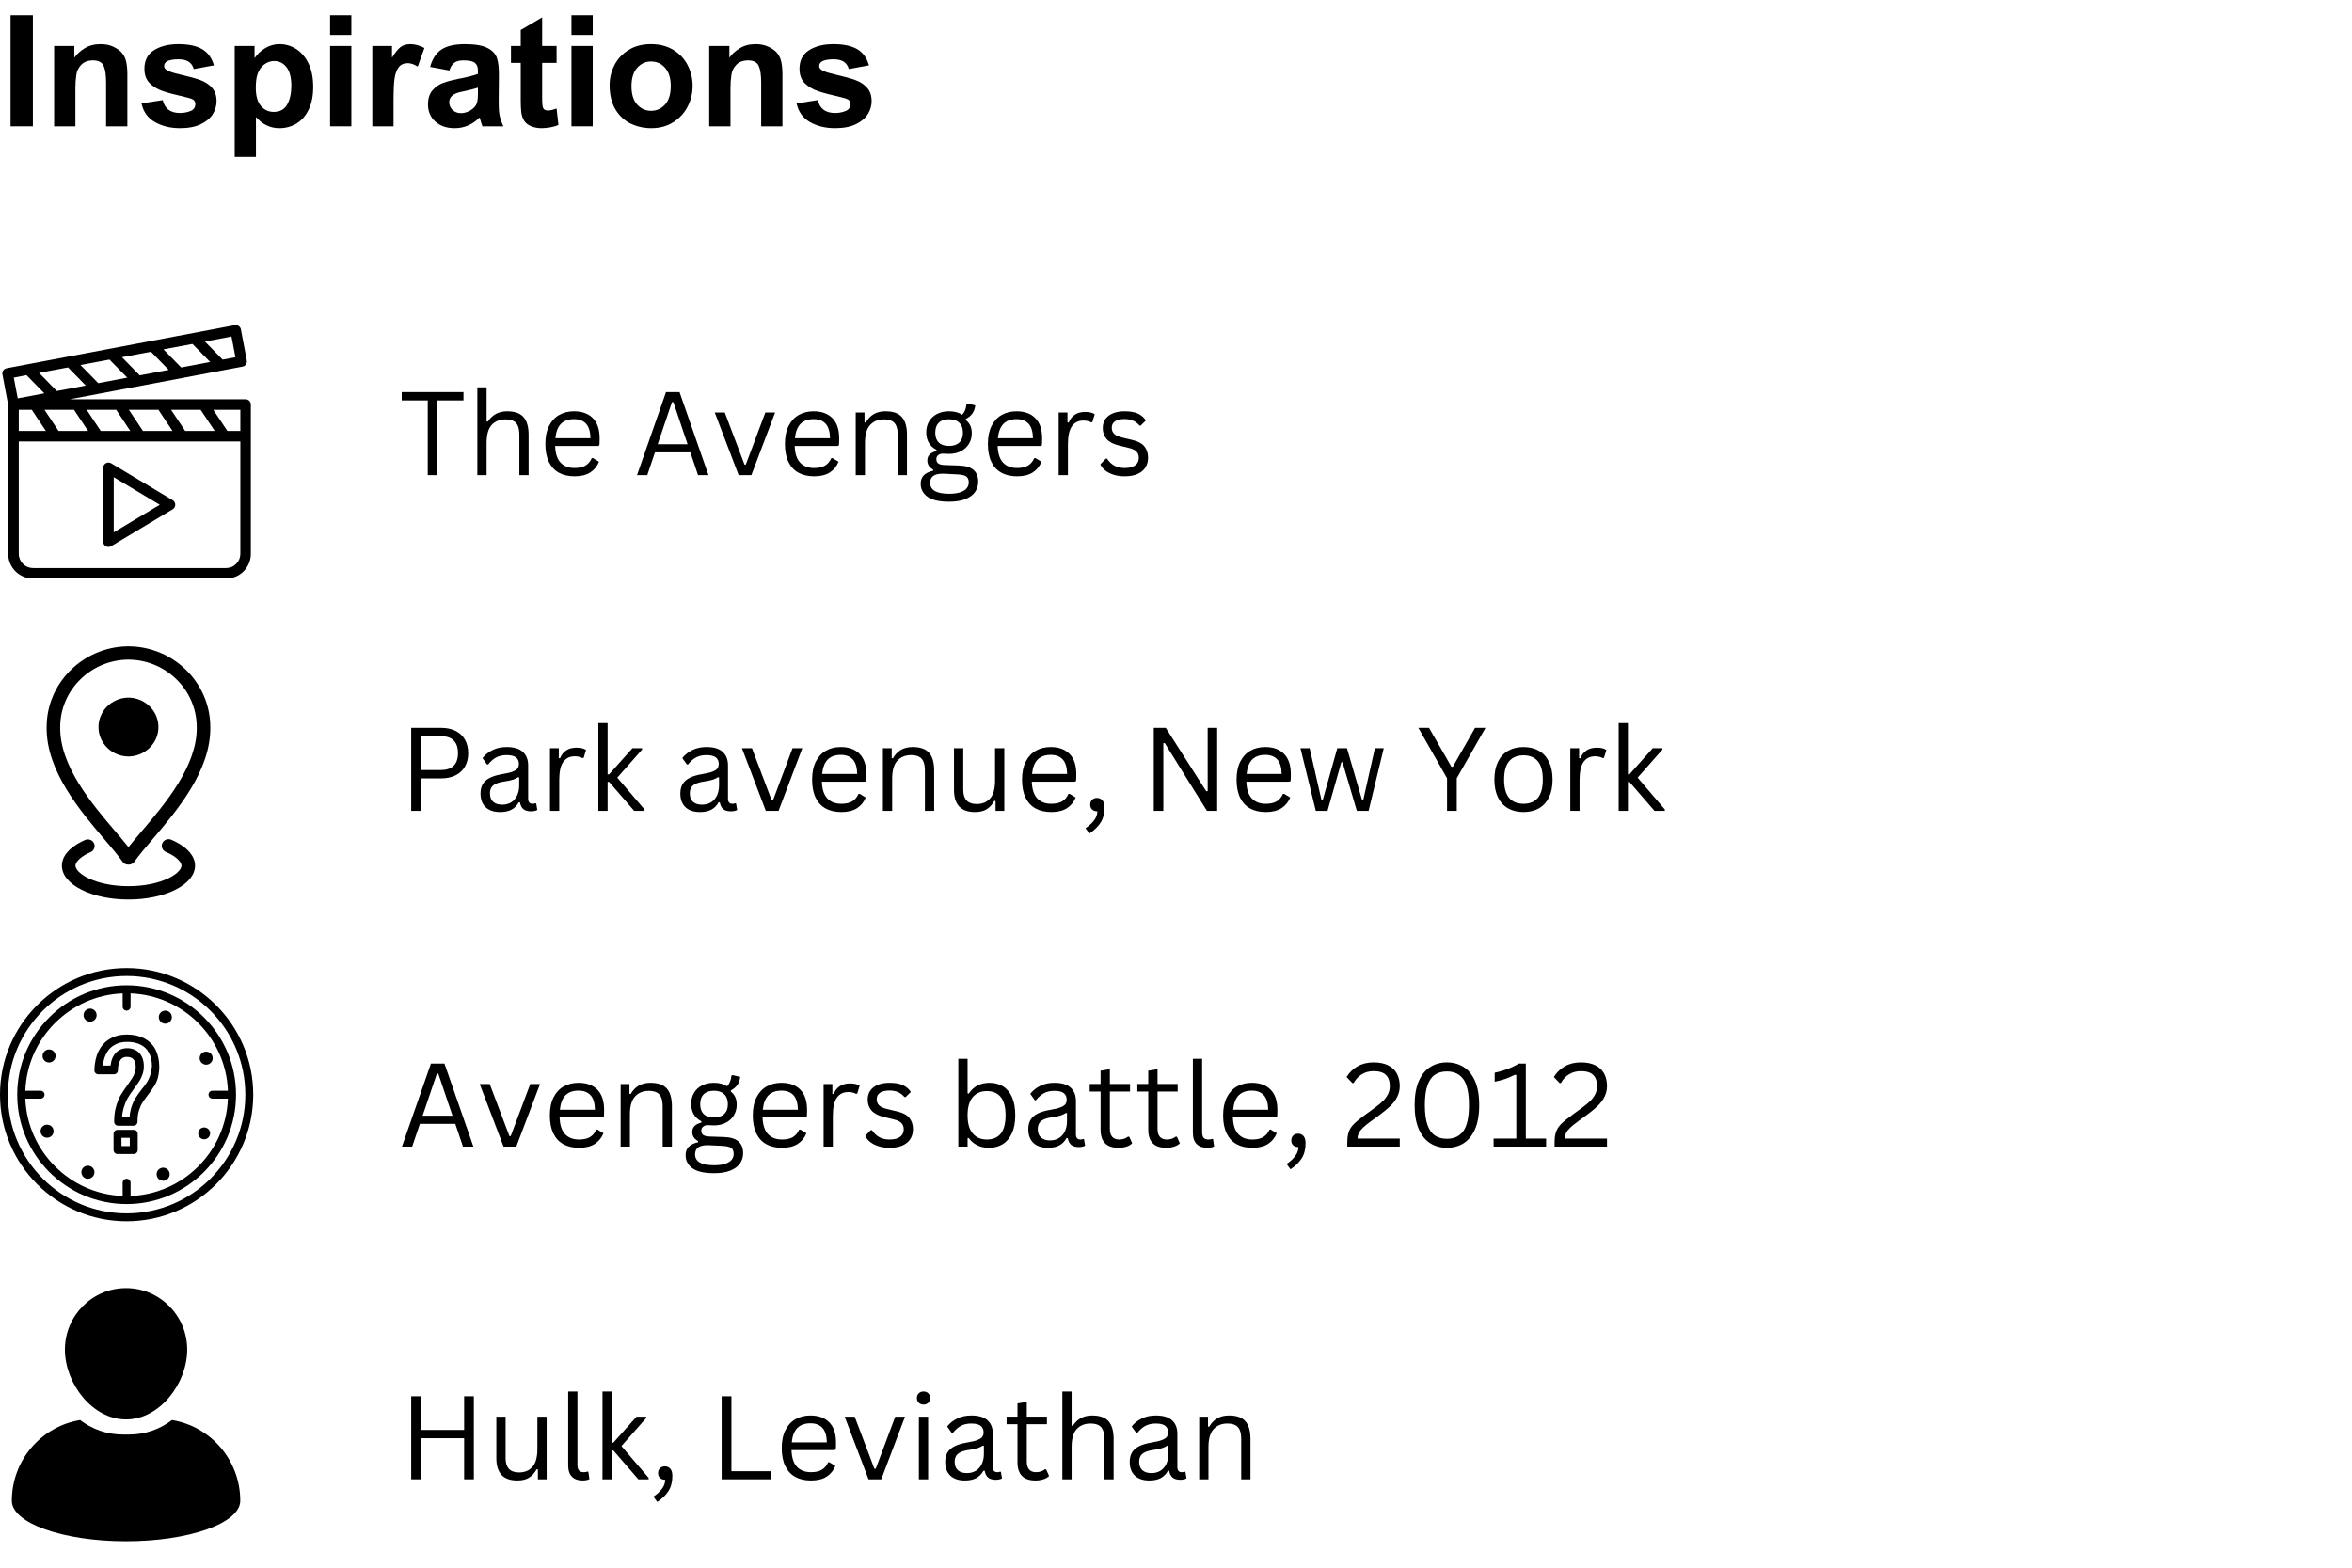 <svg xmlns="http://www.w3.org/2000/svg" xmlns:xlink="http://www.w3.org/1999/xlink" width="1620" zoomAndPan="magnify" viewBox="0 0 1215 810" height="1080" preserveAspectRatio="xMidYMid meet" version="1.0"><defs><g/><clipPath id="e894f6f127"><path d="M 1 168.043 L 130 168.043 L 130 298.859 L 1 298.859 Z M 1 168.043 " clip-rule="nonzero"/></clipPath><clipPath id="aa25c6daba"><path d="M 31 433 L 101 433 L 101 464.754 L 31 464.754 Z M 31 433 " clip-rule="nonzero"/></clipPath><clipPath id="36085cd05e"><path d="M 24 333.934 L 109 333.934 L 109 447 L 24 447 Z M 24 333.934 " clip-rule="nonzero"/></clipPath><clipPath id="f1d9e8245d"><path d="M 0 500.191 L 130.816 500.191 L 130.816 631.012 L 0 631.012 Z M 0 500.191 " clip-rule="nonzero"/></clipPath><clipPath id="b428d816c1"><path d="M 33 665.539 L 97 665.539 L 97 734 L 33 734 Z M 33 665.539 " clip-rule="nonzero"/></clipPath><clipPath id="0617e76f8c"><path d="M 6 733 L 124.391 733 L 124.391 796.355 L 6 796.355 Z M 6 733 " clip-rule="nonzero"/></clipPath></defs><g clip-path="url(#e894f6f127)"><path fill="#000000" d="M 126.883 206.285 L 36.078 206.285 L 125.309 189.426 C 125.664 189.359 125.992 189.227 126.297 189.031 C 126.598 188.832 126.852 188.586 127.059 188.285 C 127.262 187.988 127.402 187.66 127.477 187.309 C 127.551 186.953 127.555 186.598 127.488 186.242 L 124.441 170.18 C 124.375 169.824 124.242 169.492 124.047 169.191 C 123.848 168.887 123.602 168.633 123.301 168.43 C 123.004 168.223 122.676 168.086 122.32 168.012 C 121.969 167.938 121.613 167.934 121.258 168 L 3.43 190.266 C 3.074 190.332 2.742 190.465 2.441 190.66 C 2.137 190.859 1.883 191.105 1.68 191.406 C 1.473 191.703 1.336 192.031 1.258 192.383 C 1.184 192.738 1.18 193.094 1.25 193.449 L 4.234 209.254 L 4.234 286.145 C 4.234 286.984 4.32 287.816 4.484 288.641 C 4.648 289.465 4.891 290.266 5.215 291.043 C 5.535 291.816 5.93 292.555 6.398 293.254 C 6.863 293.953 7.395 294.598 7.988 295.191 C 8.586 295.785 9.23 296.316 9.93 296.785 C 10.629 297.254 11.367 297.648 12.141 297.969 C 12.918 298.289 13.719 298.535 14.543 298.699 C 15.367 298.863 16.199 298.945 17.039 298.949 L 116.789 298.949 C 117.629 298.945 118.461 298.863 119.285 298.699 C 120.109 298.535 120.906 298.289 121.684 297.969 C 122.461 297.645 123.195 297.25 123.895 296.785 C 124.594 296.316 125.238 295.785 125.832 295.191 C 126.426 294.598 126.957 293.953 127.422 293.254 C 127.891 292.555 128.285 291.816 128.605 291.039 C 128.926 290.266 129.172 289.465 129.336 288.641 C 129.5 287.816 129.582 286.984 129.582 286.145 L 129.582 209.012 C 129.582 208.652 129.512 208.305 129.375 207.973 C 129.238 207.641 129.043 207.348 128.793 207.094 C 128.539 206.836 128.246 206.641 127.918 206.5 C 127.586 206.359 127.242 206.289 126.883 206.285 Z M 124.156 222.637 L 117.441 222.637 L 110.176 211.734 L 124.156 211.734 Z M 95.641 222.637 L 88.375 211.734 L 103.637 211.734 L 110.902 222.637 Z M 73.836 222.637 L 66.57 211.734 L 81.832 211.734 L 89.098 222.637 Z M 52.031 222.637 L 44.766 211.734 L 60.027 211.734 L 67.297 222.637 Z M 30.23 222.637 L 22.965 211.734 L 38.227 211.734 L 45.492 222.637 Z M 35.141 189.844 L 44.309 199.211 L 29.32 202.039 L 20.168 192.652 Z M 56.566 185.801 L 65.734 195.133 L 50.746 197.969 L 41.578 188.602 Z M 77.988 181.75 L 87.152 191.117 L 72.172 193.945 L 63.004 184.559 Z M 99.418 177.707 L 108.578 187.043 L 93.59 189.871 L 84.426 180.508 Z M 9.691 211.734 L 16.414 211.734 L 23.68 222.637 L 9.691 222.637 Z M 121.621 184.578 L 115.012 185.828 L 105.855 176.457 L 119.59 173.863 Z M 13.699 193.848 L 22.895 203.227 L 9.152 205.828 L 7.117 195.109 Z M 116.816 293.496 L 17.043 293.496 C 16.562 293.496 16.086 293.449 15.609 293.355 C 15.137 293.258 14.68 293.121 14.23 292.934 C 13.785 292.75 13.363 292.523 12.961 292.254 C 12.562 291.984 12.191 291.68 11.848 291.34 C 11.508 291 11.203 290.629 10.934 290.227 C 10.664 289.824 10.438 289.402 10.254 288.957 C 10.07 288.512 9.93 288.051 9.836 287.578 C 9.738 287.105 9.691 286.625 9.691 286.145 L 9.691 228.09 L 124.156 228.09 L 124.156 286.145 C 124.156 286.625 124.109 287.105 124.016 287.578 C 123.922 288.051 123.781 288.508 123.598 288.957 C 123.414 289.402 123.188 289.824 122.922 290.227 C 122.652 290.625 122.348 291 122.008 291.34 C 121.668 291.68 121.297 291.984 120.895 292.254 C 120.496 292.523 120.07 292.75 119.625 292.934 C 119.18 293.121 118.723 293.258 118.25 293.355 C 117.773 293.449 117.297 293.496 116.816 293.496 Z M 116.816 293.496 " fill-opacity="1" fill-rule="nonzero"/></g><path fill="#000000" d="M 57.422 239.375 C 57.004 239.125 56.547 238.996 56.055 238.988 C 55.566 238.984 55.105 239.102 54.68 239.344 C 54.254 239.586 53.914 239.918 53.668 240.344 C 53.422 240.766 53.297 241.223 53.297 241.715 L 53.297 279.871 C 53.297 280.23 53.367 280.578 53.504 280.914 C 53.645 281.246 53.84 281.543 54.098 281.797 C 54.352 282.055 54.645 282.25 54.98 282.387 C 55.312 282.527 55.66 282.594 56.023 282.594 C 56.527 282.594 56.992 282.465 57.422 282.203 L 89.219 263.125 C 89.418 263.004 89.602 262.859 89.766 262.691 C 89.93 262.523 90.07 262.336 90.188 262.133 C 90.301 261.926 90.391 261.711 90.449 261.484 C 90.508 261.258 90.539 261.023 90.539 260.789 C 90.539 260.555 90.508 260.324 90.449 260.098 C 90.391 259.867 90.301 259.652 90.188 259.449 C 90.07 259.242 89.93 259.059 89.766 258.887 C 89.602 258.719 89.418 258.574 89.219 258.453 Z M 58.75 275.051 L 58.75 246.535 L 82.523 260.797 Z M 58.75 275.051 " fill-opacity="1" fill-rule="nonzero"/><g clip-path="url(#aa25c6daba)"><path fill="#000000" d="M 45.344 440.973 C 45.809 440.738 46.289 440.516 46.777 440.305 C 48.551 439.543 49.359 437.512 48.582 435.77 C 47.805 434.027 45.738 433.238 43.969 434 C 43.352 434.262 42.758 434.539 42.164 434.836 C 35.59 438.148 31.965 442.566 31.965 447.281 C 31.965 452.02 35.59 456.445 42.168 459.742 C 48.625 462.973 57.219 464.754 66.359 464.754 C 75.508 464.754 84.098 462.973 90.551 459.742 C 97.129 456.441 100.754 452.02 100.754 447.281 C 100.754 442.57 97.129 438.148 90.551 434.836 C 89.875 434.496 89.172 434.172 88.453 433.867 C 86.672 433.117 84.613 433.922 83.848 435.664 C 83.086 437.414 83.902 439.438 85.68 440.188 C 86.262 440.438 86.824 440.695 87.359 440.961 C 92.074 443.336 93.75 445.848 93.75 447.281 C 93.75 448.723 92.078 451.246 87.371 453.605 C 81.883 456.355 74.422 457.867 66.359 457.867 C 58.301 457.867 50.84 456.355 45.352 453.605 C 40.641 451.246 38.973 448.723 38.973 447.281 C 38.973 445.852 40.641 443.34 45.344 440.973 Z M 45.344 440.973 " fill-opacity="1" fill-rule="nonzero"/></g><g clip-path="url(#36085cd05e)"><path fill="#000000" d="M 66.824 333.945 C 66.73 333.938 66.633 333.934 66.539 333.934 L 66.184 333.934 C 66.09 333.934 65.992 333.938 65.902 333.945 C 42.82 334.281 24.09 352.941 24.09 375.598 C 23.727 398.141 41.277 418.77 54.094 433.832 C 57.852 438.25 61.098 442.066 63.293 445.227 C 63.945 446.168 65.027 446.73 66.188 446.73 L 66.539 446.73 C 67.699 446.73 68.781 446.168 69.434 445.227 C 71.629 442.066 74.875 438.25 78.633 433.832 C 91.445 418.77 108.996 398.137 108.633 375.652 C 108.633 352.941 89.898 334.285 66.824 333.945 Z M 73.258 429.414 C 70.684 432.441 68.344 435.195 66.359 437.707 C 64.379 435.195 62.039 432.441 59.465 429.418 C 47.355 415.184 30.773 395.688 31.094 375.652 C 31.094 356.621 46.848 341 66.215 340.828 C 66.266 340.828 66.312 340.824 66.359 340.824 C 66.41 340.824 66.457 340.828 66.508 340.828 C 85.871 341 101.625 356.621 101.625 375.707 C 101.949 395.688 85.367 415.18 73.258 429.414 Z M 73.258 429.414 " fill-opacity="1" fill-rule="nonzero"/></g><path fill="#000000" d="M 66.359 360.445 C 57.801 360.535 50.879 367.309 50.879 375.66 C 50.879 384.012 57.793 390.781 66.359 390.875 C 74.93 390.781 81.84 384.012 81.84 375.66 C 81.84 367.309 74.922 360.535 66.359 360.445 Z M 66.359 360.445 " fill-opacity="1" fill-rule="nonzero"/><g clip-path="url(#f1d9e8245d)"><path fill="#000000" d="M 65.41 500.191 C 29.332 500.191 0 529.523 0 565.602 C 0 601.68 29.332 631.012 65.41 631.012 C 101.484 631.012 130.816 601.68 130.816 565.602 C 130.816 529.523 101.484 500.191 65.41 500.191 Z M 65.41 626.922 C 31.582 626.922 4.09 599.43 4.09 565.602 C 4.09 531.773 31.582 504.281 65.41 504.281 C 99.238 504.281 126.73 531.773 126.73 565.602 C 126.73 599.43 99.238 626.922 65.41 626.922 Z M 65.41 626.922 " fill-opacity="1" fill-rule="nonzero"/></g><path fill="#000000" d="M 65.41 509.082 C 34.238 509.082 8.891 534.43 8.891 565.602 C 8.891 596.773 34.238 622.117 65.41 622.117 C 96.582 622.117 121.926 596.773 121.926 565.602 C 121.926 534.43 96.582 509.082 65.41 509.082 Z M 67.453 617.93 L 67.453 611.082 C 67.453 609.957 66.535 609.035 65.41 609.035 C 64.285 609.035 63.363 609.957 63.363 611.082 L 63.363 617.93 C 36.078 616.906 14.105 594.832 13.082 567.645 L 20.953 567.645 C 22.074 567.645 22.996 566.727 22.996 565.602 C 22.996 564.477 22.074 563.559 20.953 563.559 L 13.082 563.559 C 14.105 536.27 36.18 514.297 63.363 513.273 L 63.363 520.121 C 63.363 521.246 64.285 522.164 65.41 522.164 C 66.535 522.164 67.453 521.246 67.453 520.121 L 67.453 513.273 C 94.742 514.297 116.715 536.371 117.734 563.559 L 109.766 563.559 C 108.641 563.559 107.719 564.477 107.719 565.602 C 107.719 566.727 108.641 567.645 109.766 567.645 L 117.734 567.645 C 116.715 594.934 94.742 616.906 67.453 617.93 Z M 67.453 617.93 " fill-opacity="1" fill-rule="nonzero"/><path fill="#000000" d="M 108.766 544.234 C 109.098 544.531 109.359 544.887 109.551 545.289 C 109.742 545.695 109.848 546.117 109.871 546.566 C 109.895 547.012 109.828 547.445 109.68 547.867 C 109.527 548.289 109.305 548.664 109.004 548.996 C 108.703 549.328 108.352 549.59 107.945 549.781 C 107.543 549.973 107.117 550.078 106.672 550.102 C 106.223 550.125 105.789 550.059 105.367 549.91 C 104.949 549.758 104.57 549.535 104.238 549.234 C 103.906 548.934 103.645 548.582 103.453 548.18 C 103.262 547.773 103.156 547.348 103.133 546.902 C 103.113 546.453 103.176 546.02 103.328 545.602 C 103.477 545.18 103.703 544.801 104.004 544.469 C 104.301 544.141 104.656 543.879 105.059 543.688 C 105.461 543.496 105.887 543.387 106.336 543.363 C 106.781 543.344 107.215 543.406 107.637 543.559 C 108.059 543.707 108.434 543.934 108.766 544.234 Z M 108.766 544.234 " fill-opacity="1" fill-rule="nonzero"/><path fill="#000000" d="M 48.801 522.008 C 49.133 522.309 49.395 522.66 49.586 523.062 C 49.777 523.469 49.887 523.895 49.906 524.34 C 49.93 524.789 49.867 525.223 49.715 525.641 C 49.566 526.062 49.34 526.441 49.039 526.773 C 48.738 527.102 48.387 527.363 47.984 527.555 C 47.578 527.746 47.152 527.855 46.707 527.879 C 46.262 527.898 45.828 527.836 45.406 527.684 C 44.984 527.535 44.609 527.309 44.277 527.008 C 43.945 526.711 43.684 526.355 43.492 525.953 C 43.301 525.547 43.191 525.125 43.172 524.676 C 43.148 524.23 43.211 523.797 43.363 523.375 C 43.512 522.953 43.738 522.578 44.039 522.246 C 44.34 521.914 44.691 521.652 45.094 521.461 C 45.5 521.27 45.926 521.164 46.371 521.141 C 46.816 521.117 47.25 521.184 47.672 521.332 C 48.094 521.484 48.473 521.707 48.801 522.008 Z M 48.801 522.008 " fill-opacity="1" fill-rule="nonzero"/><path fill="#000000" d="M 86.539 604.195 C 86.871 604.496 87.133 604.848 87.324 605.254 C 87.516 605.656 87.621 606.082 87.645 606.527 C 87.668 606.977 87.602 607.41 87.453 607.832 C 87.301 608.25 87.078 608.629 86.777 608.961 C 86.477 609.293 86.125 609.555 85.723 609.746 C 85.316 609.938 84.891 610.043 84.445 610.066 C 83.996 610.086 83.562 610.023 83.145 609.871 C 82.723 609.723 82.344 609.496 82.012 609.199 C 81.684 608.898 81.422 608.547 81.23 608.141 C 81.039 607.738 80.93 607.312 80.906 606.863 C 80.887 606.418 80.949 605.984 81.102 605.562 C 81.25 605.141 81.477 604.766 81.777 604.434 C 82.074 604.102 82.43 603.84 82.832 603.648 C 83.238 603.457 83.66 603.352 84.109 603.328 C 84.555 603.305 84.988 603.371 85.41 603.52 C 85.832 603.672 86.207 603.895 86.539 604.195 Z M 86.539 604.195 " fill-opacity="1" fill-rule="nonzero"/><path fill="#000000" d="M 26.578 581.973 C 26.906 582.27 27.168 582.625 27.359 583.027 C 27.551 583.43 27.66 583.855 27.68 584.305 C 27.703 584.75 27.641 585.184 27.488 585.605 C 27.34 586.027 27.113 586.402 26.812 586.734 C 26.512 587.066 26.16 587.328 25.758 587.52 C 25.352 587.711 24.926 587.816 24.48 587.84 C 24.035 587.863 23.602 587.797 23.18 587.648 C 22.758 587.496 22.383 587.273 22.051 586.973 C 21.719 586.672 21.457 586.32 21.266 585.914 C 21.074 585.512 20.969 585.086 20.945 584.641 C 20.922 584.191 20.988 583.758 21.137 583.336 C 21.289 582.918 21.512 582.539 21.812 582.207 C 22.113 581.875 22.465 581.617 22.867 581.426 C 23.273 581.23 23.699 581.125 24.145 581.102 C 24.594 581.082 25.027 581.145 25.445 581.297 C 25.867 581.445 26.246 581.672 26.578 581.973 Z M 26.578 581.973 " fill-opacity="1" fill-rule="nonzero"/><path fill="#000000" d="M 27.605 543.109 C 27.938 543.41 28.199 543.762 28.391 544.164 C 28.582 544.57 28.691 544.996 28.711 545.441 C 28.734 545.887 28.672 546.32 28.52 546.742 C 28.371 547.164 28.145 547.539 27.844 547.871 C 27.543 548.203 27.191 548.465 26.789 548.656 C 26.383 548.848 25.957 548.957 25.512 548.977 C 25.066 549 24.629 548.938 24.211 548.785 C 23.789 548.637 23.41 548.41 23.082 548.109 C 22.75 547.809 22.488 547.457 22.297 547.055 C 22.105 546.648 21.996 546.223 21.977 545.777 C 21.953 545.332 22.016 544.895 22.168 544.477 C 22.316 544.055 22.543 543.676 22.844 543.348 C 23.145 543.016 23.496 542.754 23.898 542.562 C 24.305 542.371 24.73 542.262 25.176 542.242 C 25.621 542.219 26.055 542.281 26.477 542.434 C 26.898 542.582 27.273 542.809 27.605 543.109 Z M 27.605 543.109 " fill-opacity="1" fill-rule="nonzero"/><path fill="#000000" d="M 87.664 523.035 C 87.996 523.336 88.258 523.688 88.449 524.094 C 88.641 524.496 88.746 524.922 88.77 525.371 C 88.793 525.816 88.727 526.25 88.578 526.672 C 88.426 527.094 88.203 527.469 87.902 527.801 C 87.602 528.133 87.25 528.395 86.844 528.586 C 86.441 528.777 86.016 528.883 85.57 528.906 C 85.121 528.93 84.688 528.863 84.266 528.715 C 83.848 528.562 83.469 528.34 83.137 528.039 C 82.805 527.738 82.547 527.387 82.352 526.98 C 82.16 526.578 82.055 526.152 82.031 525.707 C 82.012 525.258 82.074 524.824 82.227 524.402 C 82.375 523.98 82.602 523.605 82.902 523.273 C 83.199 522.941 83.555 522.68 83.957 522.488 C 84.359 522.297 84.785 522.191 85.234 522.168 C 85.68 522.148 86.113 522.211 86.535 522.359 C 86.957 522.512 87.332 522.738 87.664 523.035 Z M 87.664 523.035 " fill-opacity="1" fill-rule="nonzero"/><path fill="#000000" d="M 107.531 583.324 C 107.832 583.598 108.07 583.918 108.242 584.285 C 108.418 584.652 108.516 585.039 108.535 585.445 C 108.555 585.852 108.496 586.246 108.359 586.629 C 108.223 587.012 108.02 587.352 107.746 587.652 C 107.473 587.957 107.152 588.191 106.785 588.367 C 106.418 588.543 106.031 588.637 105.625 588.66 C 105.219 588.68 104.824 588.621 104.441 588.484 C 104.059 588.348 103.715 588.141 103.414 587.871 C 103.113 587.598 102.875 587.277 102.703 586.91 C 102.527 586.543 102.43 586.156 102.41 585.75 C 102.391 585.344 102.449 584.949 102.586 584.566 C 102.723 584.184 102.926 583.84 103.199 583.539 C 103.473 583.238 103.793 583 104.16 582.824 C 104.527 582.652 104.914 582.555 105.32 582.535 C 105.727 582.516 106.121 582.57 106.504 582.707 C 106.887 582.844 107.227 583.051 107.531 583.324 Z M 107.531 583.324 " fill-opacity="1" fill-rule="nonzero"/><path fill="#000000" d="M 47.68 603.168 C 48.008 603.465 48.27 603.82 48.461 604.223 C 48.652 604.625 48.762 605.051 48.785 605.5 C 48.805 605.945 48.742 606.379 48.59 606.801 C 48.441 607.223 48.215 607.598 47.914 607.93 C 47.617 608.262 47.262 608.523 46.859 608.715 C 46.453 608.906 46.031 609.012 45.582 609.035 C 45.137 609.059 44.703 608.992 44.281 608.844 C 43.859 608.691 43.484 608.469 43.152 608.168 C 42.82 607.867 42.559 607.516 42.367 607.109 C 42.176 606.707 42.07 606.281 42.047 605.836 C 42.023 605.387 42.09 604.953 42.238 604.531 C 42.391 604.113 42.613 603.734 42.914 603.402 C 43.215 603.07 43.566 602.809 43.969 602.617 C 44.375 602.426 44.801 602.32 45.246 602.297 C 45.695 602.277 46.129 602.34 46.547 602.492 C 46.969 602.641 47.348 602.867 47.68 603.168 Z M 47.68 603.168 " fill-opacity="1" fill-rule="nonzero"/><path fill="#000000" d="M 82.273 551.191 C 82.273 547.816 81.559 544.754 80.332 542.301 C 79 539.746 76.957 537.801 74.402 536.473 C 71.848 535.145 68.883 534.531 65.512 534.531 C 62.137 534.531 59.277 535.246 56.723 536.781 C 54.168 538.211 52.227 540.461 50.895 543.219 C 49.566 545.875 48.852 549.148 48.75 553.031 C 48.75 554.156 49.672 555.074 50.793 555.074 L 58.867 555.074 C 59.992 555.074 60.914 554.156 60.914 553.031 C 60.914 550.68 61.422 548.84 62.242 547.613 C 63.059 546.59 64.082 546.082 65.512 546.082 C 67.043 546.082 68.168 546.488 68.883 547.309 C 69.703 548.125 70.109 549.453 70.109 551.293 C 70.109 552.418 69.906 553.336 69.598 554.258 C 69.293 555.277 68.883 556.098 68.371 556.914 C 67.758 557.832 66.941 558.957 66.023 560.391 C 64.59 562.332 63.363 564.172 62.445 565.703 C 61.422 567.34 60.605 569.383 59.992 571.633 C 59.277 573.98 58.969 576.641 58.969 579.602 C 58.969 580.727 59.891 581.648 61.016 581.648 L 68.984 581.648 C 70.109 581.648 71.031 580.727 71.031 579.602 C 71.031 577.457 71.234 575.516 71.746 573.879 C 72.258 572.246 72.871 570.812 73.586 569.688 C 74.402 568.461 75.426 567.031 76.652 565.398 C 77.879 563.762 78.898 562.434 79.613 561.207 C 80.434 559.98 81.047 558.551 81.559 556.914 C 81.965 555.176 82.273 553.336 82.273 551.191 Z M 77.57 555.586 C 77.164 556.914 76.652 558.039 76.039 558.957 C 75.426 559.98 74.504 561.309 73.277 562.738 C 71.949 564.477 70.824 566.012 70.008 567.34 C 69.09 568.77 68.371 570.508 67.758 572.449 C 67.352 573.879 67.043 575.516 66.941 577.254 L 63.059 577.254 C 63.16 575.516 63.469 573.879 63.875 572.449 C 64.488 570.508 65.102 568.77 65.922 567.441 C 66.738 566.012 67.863 564.375 69.293 562.434 C 70.316 561.004 71.234 559.777 71.848 558.754 C 72.562 557.73 73.074 556.504 73.586 555.176 C 74.098 553.848 74.301 552.418 74.301 550.781 C 74.301 548.023 73.484 545.773 72.051 544.141 C 70.52 542.504 68.371 541.582 65.715 541.582 C 62.957 541.582 60.707 542.707 59.176 544.754 C 58.051 546.285 57.336 548.227 57.129 550.578 L 53.145 550.578 C 53.348 548.328 53.961 546.285 54.781 544.648 C 55.801 542.504 57.234 540.969 59.074 539.949 C 60.914 538.824 63.16 538.312 65.715 538.312 C 68.477 538.312 70.824 538.824 72.77 539.848 C 74.605 540.766 76.039 542.195 76.957 544.035 C 77.98 545.875 78.492 548.227 78.492 550.988 C 78.184 552.93 77.98 554.359 77.57 555.586 Z M 77.57 555.586 " fill-opacity="1" fill-rule="nonzero"/><path fill="#000000" d="M 69.09 583.793 L 60.707 583.793 C 59.582 583.793 58.664 584.715 58.664 585.836 L 58.664 594.219 C 58.664 595.344 59.582 596.262 60.707 596.262 L 69.09 596.262 C 70.211 596.262 71.133 595.344 71.133 594.219 L 71.133 585.836 C 71.133 584.609 70.211 583.793 69.09 583.793 Z M 67.043 592.172 L 62.75 592.172 L 62.75 587.883 L 67.043 587.883 Z M 67.043 592.172 " fill-opacity="1" fill-rule="nonzero"/><g clip-path="url(#b428d816c1)"><path fill="#000000" d="M 65.113 733.395 C 82.531 733.395 96.699 714.809 96.699 697.297 C 96.699 679.789 82.531 665.539 65.113 665.539 C 47.695 665.539 33.527 679.789 33.527 697.297 C 33.527 714.809 47.695 733.395 65.113 733.395 Z M 65.113 733.395 " fill-opacity="1" fill-rule="nonzero"/></g><g clip-path="url(#0617e76f8c)"><path fill="#000000" d="M 88.828 733.719 C 82.699 738.414 75.055 741.207 66.777 741.207 L 63.453 741.207 C 55.172 741.207 47.523 738.414 41.398 733.719 C 21.395 736.973 6.113 754.406 6.113 775.438 C 6.113 786.988 32.531 796.355 65.113 796.355 C 97.695 796.355 124.113 786.988 124.113 775.438 C 124.113 754.406 108.832 736.973 88.828 733.719 Z M 88.828 733.719 " fill-opacity="1" fill-rule="nonzero"/></g><g fill="#000000" fill-opacity="1"><g transform="translate(0, 65.271)"><g><path d="M 16.984 0 L 5.453 0 L 5.453 -57.375 L 16.984 -57.375 Z M 16.984 0 "/></g></g></g><g fill="#000000" fill-opacity="1"><g transform="translate(22.277, 65.271)"><g><path d="M 29.656 -42.469 C 32.113 -42.469 34.25 -42.051 36.062 -41.219 C 37.875 -40.395 39.316 -39.426 40.391 -38.312 C 41.672 -36.914 42.508 -35.27 42.906 -33.375 C 43.312 -31.477 43.516 -29.383 43.516 -27.094 L 43.516 0 L 32.531 0 L 32.531 -22.688 C 32.531 -26.531 32.102 -29.383 31.25 -31.25 C 30.395 -33.125 28.582 -34.062 25.812 -34.062 C 23.188 -34.062 21.148 -33.312 19.703 -31.812 C 18.266 -30.32 17.414 -28.586 17.156 -26.609 C 16.988 -25.328 16.863 -24.176 16.781 -23.156 C 16.707 -22.145 16.672 -21 16.672 -19.719 L 16.672 0 L 5.688 0 L 5.688 -41.516 L 16.109 -41.516 L 16.109 -35.422 C 17.285 -37.18 19.035 -38.797 21.359 -40.266 C 23.68 -41.734 26.445 -42.469 29.656 -42.469 Z M 29.656 -42.469 "/></g></g></g><g fill="#000000" fill-opacity="1"><g transform="translate(71.238, 65.271)"><g><path d="M 20.922 -42.469 C 26.098 -42.469 30.164 -41.613 33.125 -39.906 C 36.094 -38.195 38.141 -35.395 39.266 -31.5 L 28.844 -29.578 C 28.363 -31.285 27.492 -32.551 26.234 -33.375 C 24.984 -34.207 23.238 -34.625 21 -34.625 C 16.031 -34.625 13.547 -33.473 13.547 -31.172 C 13.547 -30.047 14.359 -29.148 15.984 -28.484 C 17.617 -27.816 19.984 -27.141 23.078 -26.453 C 26.867 -25.598 29.969 -24.727 32.375 -23.844 C 34.781 -22.957 36.754 -21.645 38.297 -19.906 C 39.848 -18.176 40.625 -15.867 40.625 -12.984 C 40.625 -10.629 39.969 -8.395 38.656 -6.281 C 37.352 -4.176 35.285 -2.441 32.453 -1.078 C 29.617 0.285 26.039 0.969 21.719 0.969 C 16.852 0.969 12.562 -0.07 8.844 -2.156 C 5.133 -4.25 2.801 -7.484 1.844 -11.859 L 12.828 -13.547 C 13.836 -9.109 16.801 -6.891 21.719 -6.891 C 23.645 -6.891 25.445 -7.223 27.125 -7.891 C 28.812 -8.555 29.656 -9.742 29.656 -11.453 C 29.656 -12.578 29.266 -13.363 28.484 -13.812 C 27.711 -14.27 26.473 -14.688 24.766 -15.062 C 19.691 -16.188 15.738 -17.227 12.906 -18.188 C 10.07 -19.156 7.77 -20.547 6 -22.359 C 4.238 -24.172 3.359 -26.629 3.359 -29.734 C 3.359 -34.055 5.016 -37.258 8.328 -39.344 C 11.641 -41.426 15.836 -42.469 20.922 -42.469 Z M 20.922 -42.469 "/></g></g></g><g fill="#000000" fill-opacity="1"><g transform="translate(115.792, 65.271)"><g><path d="M 28.609 -42.469 C 31.648 -42.469 34.492 -41.641 37.141 -39.984 C 39.785 -38.328 41.922 -35.844 43.547 -32.531 C 45.18 -29.219 46 -25.16 46 -20.359 C 46 -15.711 45.207 -11.785 43.625 -8.578 C 42.051 -5.367 39.941 -2.973 37.297 -1.391 C 34.66 0.18 31.738 0.969 28.531 0.969 C 23.832 0.969 19.797 -0.957 16.422 -4.812 L 16.422 15.781 L 5.453 15.781 L 5.453 -41.516 L 15.703 -41.516 L 15.703 -35.422 L 15.875 -35.422 C 17.156 -37.348 18.93 -39.004 21.203 -40.391 C 23.473 -41.773 25.941 -42.469 28.609 -42.469 Z M 17.234 -26.922 C 16.641 -25.211 16.344 -22.863 16.344 -19.875 C 16.344 -15.758 17.211 -12.66 18.953 -10.578 C 20.691 -8.492 22.895 -7.453 25.562 -7.453 C 28.82 -7.453 31.16 -8.734 32.578 -11.297 C 33.992 -13.859 34.703 -17.039 34.703 -20.844 C 34.703 -25.27 33.859 -28.523 32.172 -30.609 C 30.492 -32.691 28.398 -33.734 25.891 -33.734 C 24.016 -33.734 22.289 -33.145 20.719 -31.969 C 19.145 -30.801 17.984 -29.117 17.234 -26.922 Z M 17.234 -26.922 "/></g></g></g><g fill="#000000" fill-opacity="1"><g transform="translate(164.753, 65.271)"><g><path d="M 16.75 -47.203 L 5.766 -47.203 L 5.766 -57.375 L 16.75 -57.375 Z M 16.75 0 L 5.766 0 L 5.766 -41.516 L 16.75 -41.516 Z M 16.75 0 "/></g></g></g><g fill="#000000" fill-opacity="1"><g transform="translate(187.03, 65.271)"><g><path d="M 25 -42.469 C 26.176 -42.469 27.414 -42.281 28.719 -41.906 C 30.031 -41.539 31.195 -41.062 32.219 -40.469 L 28.766 -30.859 C 26.898 -32.035 25.191 -32.625 23.641 -32.625 C 21.555 -32.625 19.977 -31.914 18.906 -30.5 C 17.844 -29.082 17.133 -27.102 16.781 -24.562 C 16.438 -22.02 16.266 -18.641 16.266 -14.422 L 16.266 0 L 5.297 0 L 5.297 -41.516 L 15.469 -41.516 L 15.469 -35.656 L 15.625 -35.656 C 16.957 -37.906 18.289 -39.602 19.625 -40.75 C 20.969 -41.895 22.758 -42.469 25 -42.469 Z M 25 -42.469 "/></g></g></g><g fill="#000000" fill-opacity="1"><g transform="translate(218.202, 65.271)"><g><path d="M 21.953 -42.469 C 27.242 -42.469 31.172 -41.785 33.734 -40.422 C 36.297 -39.066 37.91 -37.281 38.578 -35.062 C 39.254 -32.844 39.566 -29.914 39.516 -26.281 L 39.422 -14.188 C 39.367 -10.395 39.504 -7.641 39.828 -5.922 C 40.148 -4.211 40.816 -2.238 41.828 0 L 31.016 0 C 30.742 -0.582 30.266 -2.102 29.578 -4.562 C 27.598 -2.645 25.551 -1.242 23.438 -0.359 C 21.332 0.523 19.078 0.969 16.672 0.969 C 12.555 0.969 9.227 -0.164 6.688 -2.438 C 4.156 -4.707 2.891 -7.66 2.891 -11.297 C 2.891 -14.348 3.648 -16.766 5.172 -18.547 C 6.691 -20.336 8.547 -21.633 10.734 -22.438 C 12.93 -23.238 15.523 -23.93 18.516 -24.516 C 23.109 -25.379 26.5 -26.238 28.688 -27.094 L 28.688 -28.844 C 28.688 -30.664 28.148 -31.988 27.078 -32.812 C 26.016 -33.645 24.066 -34.062 21.234 -34.062 C 19.047 -34.062 17.414 -33.617 16.344 -32.734 C 15.281 -31.859 14.477 -30.562 13.938 -28.844 L 4 -30.688 C 5.07 -34.75 6.992 -37.727 9.766 -39.625 C 12.547 -41.52 16.609 -42.469 21.953 -42.469 Z M 21.797 -18.188 L 19.953 -17.797 C 15.891 -16.941 13.859 -15.176 13.859 -12.5 C 13.859 -10.895 14.43 -9.547 15.578 -8.453 C 16.734 -7.359 18.191 -6.812 19.953 -6.812 C 21.398 -6.812 22.844 -7.188 24.281 -7.938 C 25.727 -8.688 26.852 -9.676 27.656 -10.906 C 28.344 -12.02 28.688 -13.941 28.688 -16.672 L 28.688 -19.953 C 26.602 -19.316 24.305 -18.727 21.797 -18.188 Z M 21.797 -18.188 "/></g></g></g><g fill="#000000" fill-opacity="1"><g transform="translate(262.755, 65.271)"><g><path d="M 17.312 -41.516 L 24.766 -41.516 L 24.766 -32.781 L 17.312 -32.781 L 17.312 -14.5 C 17.312 -12.738 17.379 -11.43 17.516 -10.578 C 17.648 -9.723 17.93 -9.109 18.359 -8.734 C 18.785 -8.359 19.453 -8.172 20.359 -8.172 C 21.473 -8.172 22.941 -8.52 24.766 -9.219 L 25.719 -0.719 C 24.602 -0.188 23.242 0.223 21.641 0.516 C 20.035 0.816 18.508 0.969 17.062 0.969 C 14.977 0.969 13.133 0.617 11.531 -0.078 C 9.938 -0.773 8.766 -1.711 8.016 -2.891 C 7.211 -4.223 6.719 -5.703 6.531 -7.328 C 6.344 -8.961 6.25 -11.008 6.25 -13.469 L 6.25 -32.781 L 1.203 -32.781 L 1.203 -41.516 L 6.25 -41.516 L 6.25 -49.766 L 17.312 -56.266 Z M 17.312 -41.516 "/></g></g></g><g fill="#000000" fill-opacity="1"><g transform="translate(289.44, 65.271)"><g><path d="M 16.75 -47.203 L 5.766 -47.203 L 5.766 -57.375 L 16.75 -57.375 Z M 16.75 0 L 5.766 0 L 5.766 -41.516 L 16.75 -41.516 Z M 16.75 0 "/></g></g></g><g fill="#000000" fill-opacity="1"><g transform="translate(311.716, 65.271)"><g><path d="M 24.609 -42.469 C 29.086 -42.469 32.957 -41.453 36.219 -39.422 C 39.477 -37.398 41.938 -34.734 43.594 -31.422 C 45.25 -28.109 46.078 -24.609 46.078 -20.922 C 46.078 -17.066 45.207 -13.469 43.469 -10.125 C 41.738 -6.789 39.254 -4.109 36.016 -2.078 C 32.785 -0.047 29.008 0.969 24.688 0.969 C 21 0.969 17.523 0.207 14.266 -1.312 C 11.004 -2.844 8.344 -5.273 6.281 -8.609 C 4.227 -11.953 3.203 -16.188 3.203 -21.312 C 3.203 -24.895 4.016 -28.301 5.641 -31.531 C 7.273 -34.77 9.707 -37.398 12.938 -39.422 C 16.176 -41.453 20.066 -42.469 24.609 -42.469 Z M 14.5 -20.75 C 14.5 -16.582 15.473 -13.414 17.422 -11.25 C 19.379 -9.094 21.773 -8.016 24.609 -8.016 C 27.43 -8.016 29.832 -9.082 31.812 -11.219 C 33.789 -13.352 34.781 -16.562 34.781 -20.844 C 34.781 -24.789 33.832 -27.883 31.938 -30.125 C 30.039 -32.375 27.566 -33.5 24.516 -33.5 C 21.742 -33.5 19.379 -32.398 17.422 -30.203 C 15.473 -28.016 14.5 -24.863 14.5 -20.75 Z M 14.5 -20.75 "/></g></g></g><g fill="#000000" fill-opacity="1"><g transform="translate(360.678, 65.271)"><g><path d="M 29.656 -42.469 C 32.113 -42.469 34.25 -42.051 36.062 -41.219 C 37.875 -40.395 39.316 -39.426 40.391 -38.312 C 41.672 -36.914 42.508 -35.27 42.906 -33.375 C 43.312 -31.477 43.516 -29.383 43.516 -27.094 L 43.516 0 L 32.531 0 L 32.531 -22.688 C 32.531 -26.531 32.102 -29.383 31.25 -31.25 C 30.395 -33.125 28.582 -34.062 25.812 -34.062 C 23.188 -34.062 21.148 -33.312 19.703 -31.812 C 18.266 -30.32 17.414 -28.586 17.156 -26.609 C 16.988 -25.328 16.863 -24.176 16.781 -23.156 C 16.707 -22.145 16.672 -21 16.672 -19.719 L 16.672 0 L 5.688 0 L 5.688 -41.516 L 16.109 -41.516 L 16.109 -35.422 C 17.285 -37.18 19.035 -38.797 21.359 -40.266 C 23.68 -41.734 26.445 -42.469 29.656 -42.469 Z M 29.656 -42.469 "/></g></g></g><g fill="#000000" fill-opacity="1"><g transform="translate(409.639, 65.271)"><g><path d="M 20.922 -42.469 C 26.098 -42.469 30.164 -41.613 33.125 -39.906 C 36.094 -38.195 38.141 -35.395 39.266 -31.5 L 28.844 -29.578 C 28.363 -31.285 27.492 -32.551 26.234 -33.375 C 24.984 -34.207 23.238 -34.625 21 -34.625 C 16.031 -34.625 13.547 -33.473 13.547 -31.172 C 13.547 -30.047 14.359 -29.148 15.984 -28.484 C 17.617 -27.816 19.984 -27.141 23.078 -26.453 C 26.867 -25.598 29.969 -24.727 32.375 -23.844 C 34.781 -22.957 36.754 -21.645 38.297 -19.906 C 39.848 -18.176 40.625 -15.867 40.625 -12.984 C 40.625 -10.629 39.969 -8.395 38.656 -6.281 C 37.352 -4.176 35.285 -2.441 32.453 -1.078 C 29.617 0.285 26.039 0.969 21.719 0.969 C 16.852 0.969 12.562 -0.07 8.844 -2.156 C 5.133 -4.25 2.801 -7.484 1.844 -11.859 L 12.828 -13.547 C 13.836 -9.109 16.801 -6.891 21.719 -6.891 C 23.645 -6.891 25.445 -7.223 27.125 -7.891 C 28.812 -8.555 29.656 -9.742 29.656 -11.453 C 29.656 -12.578 29.266 -13.363 28.484 -13.812 C 27.711 -14.27 26.473 -14.688 24.766 -15.062 C 19.691 -16.188 15.738 -17.227 12.906 -18.188 C 10.07 -19.156 7.77 -20.547 6 -22.359 C 4.238 -24.172 3.359 -26.629 3.359 -29.734 C 3.359 -34.055 5.016 -37.258 8.328 -39.344 C 11.641 -41.426 15.836 -42.469 20.922 -42.469 Z M 20.922 -42.469 "/></g></g></g><g fill="#000000" fill-opacity="1"><g transform="translate(205.937, 245.492)"><g><path d="M 33.484 -42.906 L 33.484 -38.609 L 20.047 -38.609 L 20.047 0 L 15.031 0 L 15.031 -38.609 L 1.578 -38.609 L 1.578 -42.906 Z M 33.484 -42.906 "/></g></g></g><g fill="#000000" fill-opacity="1"><g transform="translate(240.943, 245.492)"><g><path d="M 5.641 0 L 5.641 -45.359 L 10.422 -45.359 L 10.422 -27.766 L 11.031 -27.641 C 13.344 -31.203 16.676 -32.984 21.031 -32.984 C 24.926 -32.984 27.75 -31.988 29.5 -30 C 31.25 -28.02 32.125 -24.961 32.125 -20.828 L 32.125 0 L 27.344 0 L 27.344 -20.719 C 27.344 -22.676 27.094 -24.242 26.594 -25.422 C 26.094 -26.609 25.32 -27.469 24.281 -28 C 23.238 -28.539 21.863 -28.812 20.156 -28.812 C 17.219 -28.812 14.859 -27.863 13.078 -25.969 C 11.305 -24.07 10.422 -20.953 10.422 -16.609 L 10.422 0 Z M 5.641 0 "/></g></g></g><g fill="#000000" fill-opacity="1"><g transform="translate(278.177, 245.492)"><g><path d="M 30.844 -15.078 L 8.594 -15.078 C 8.727 -11.148 9.672 -8.266 11.422 -6.422 C 13.18 -4.586 15.582 -3.672 18.625 -3.672 C 20.938 -3.672 22.797 -4.078 24.203 -4.891 C 25.617 -5.711 26.723 -7.008 27.516 -8.781 L 28.141 -8.781 L 31.25 -6.922 C 30.312 -4.578 28.812 -2.734 26.75 -1.391 C 24.688 -0.055 21.977 0.609 18.625 0.609 C 15.5 0.609 12.812 -0.004 10.562 -1.234 C 8.312 -2.461 6.578 -4.328 5.359 -6.828 C 4.148 -9.336 3.547 -12.453 3.547 -16.172 C 3.547 -19.848 4.188 -22.945 5.469 -25.469 C 6.75 -27.988 8.5 -29.867 10.719 -31.109 C 12.945 -32.359 15.488 -32.984 18.344 -32.984 C 22.488 -32.984 25.723 -31.812 28.047 -29.469 C 30.379 -27.133 31.555 -23.672 31.578 -19.078 C 31.578 -17.273 31.535 -16.062 31.453 -15.438 Z M 26.844 -19.078 C 26.77 -22.516 26.008 -25.016 24.562 -26.578 C 23.113 -28.148 21.039 -28.938 18.344 -28.938 C 15.5 -28.938 13.27 -28.145 11.656 -26.562 C 10.051 -24.988 9.07 -22.492 8.719 -19.078 Z M 26.844 -19.078 "/></g></g></g><g fill="#000000" fill-opacity="1"><g transform="translate(312.655, 245.492)"><g/></g></g><g fill="#000000" fill-opacity="1"><g transform="translate(327.372, 245.492)"><g><path d="M 38.609 0 L 33.219 0 L 29.25 -11.766 L 10.969 -11.766 L 6.984 0 L 1.703 0 L 16.672 -42.906 L 23.656 -42.906 Z M 19.75 -37.703 L 12.375 -15.984 L 27.812 -15.984 L 20.484 -37.703 Z M 19.75 -37.703 "/></g></g></g><g fill="#000000" fill-opacity="1"><g transform="translate(367.656, 245.492)"><g><path d="M 20.484 0 L 13.906 0 L 1.578 -32.359 L 6.75 -32.359 L 16.938 -5.453 L 17.609 -5.453 L 27.703 -32.359 L 32.75 -32.359 Z M 20.484 0 "/></g></g></g><g fill="#000000" fill-opacity="1"><g transform="translate(401.928, 245.492)"><g><path d="M 30.844 -15.078 L 8.594 -15.078 C 8.727 -11.148 9.672 -8.266 11.422 -6.422 C 13.18 -4.586 15.582 -3.672 18.625 -3.672 C 20.938 -3.672 22.797 -4.078 24.203 -4.891 C 25.617 -5.711 26.723 -7.008 27.516 -8.781 L 28.141 -8.781 L 31.25 -6.922 C 30.312 -4.578 28.812 -2.734 26.75 -1.391 C 24.688 -0.055 21.977 0.609 18.625 0.609 C 15.5 0.609 12.812 -0.004 10.562 -1.234 C 8.312 -2.461 6.578 -4.328 5.359 -6.828 C 4.148 -9.336 3.547 -12.453 3.547 -16.172 C 3.547 -19.848 4.188 -22.945 5.469 -25.469 C 6.75 -27.988 8.5 -29.867 10.719 -31.109 C 12.945 -32.359 15.488 -32.984 18.344 -32.984 C 22.488 -32.984 25.723 -31.812 28.047 -29.469 C 30.379 -27.133 31.555 -23.672 31.578 -19.078 C 31.578 -17.273 31.535 -16.062 31.453 -15.438 Z M 26.844 -19.078 C 26.77 -22.516 26.008 -25.016 24.562 -26.578 C 23.113 -28.148 21.039 -28.938 18.344 -28.938 C 15.5 -28.938 13.27 -28.145 11.656 -26.562 C 10.051 -24.988 9.07 -22.492 8.719 -19.078 Z M 26.844 -19.078 "/></g></g></g><g fill="#000000" fill-opacity="1"><g transform="translate(436.406, 245.492)"><g><path d="M 5.641 0 L 5.641 -32.359 L 10.188 -32.359 L 10.188 -27.281 L 10.797 -27.141 C 11.867 -29.035 13.238 -30.484 14.906 -31.484 C 16.582 -32.484 18.625 -32.984 21.031 -32.984 C 24.926 -32.984 27.75 -31.988 29.5 -30 C 31.25 -28.02 32.125 -24.961 32.125 -20.828 L 32.125 0 L 27.344 0 L 27.344 -20.719 C 27.344 -22.676 27.094 -24.242 26.594 -25.422 C 26.094 -26.609 25.32 -27.469 24.281 -28 C 23.238 -28.539 21.863 -28.812 20.156 -28.812 C 17.238 -28.812 14.883 -27.848 13.094 -25.922 C 11.312 -23.992 10.422 -20.891 10.422 -16.609 L 10.422 0 Z M 5.641 0 "/></g></g></g><g fill="#000000" fill-opacity="1"><g transform="translate(473.64, 245.492)"><g><path d="M 16.672 13.734 C 11.566 13.734 7.836 12.879 5.484 11.172 C 3.141 9.473 1.969 7.219 1.969 4.406 C 1.969 2.582 2.516 1.129 3.609 0.047 C 4.703 -1.023 6.297 -1.797 8.391 -2.266 L 8.391 -2.875 C 7.391 -3.438 6.641 -4.098 6.141 -4.859 C 5.648 -5.629 5.406 -6.539 5.406 -7.594 C 5.406 -8.852 5.801 -9.875 6.594 -10.656 C 7.383 -11.438 8.562 -12.031 10.125 -12.438 L 10.125 -13.062 C 6.602 -14.914 4.844 -17.938 4.844 -22.125 C 4.844 -24.238 5.32 -26.113 6.281 -27.75 C 7.238 -29.395 8.609 -30.676 10.391 -31.594 C 12.172 -32.52 14.242 -32.984 16.609 -32.984 C 19.328 -32.984 21.598 -32.383 23.422 -31.188 C 24.098 -31.945 24.609 -32.766 24.953 -33.641 C 25.297 -34.516 25.516 -35.5 25.609 -36.594 L 26.234 -36.969 L 30.172 -36.031 C 29.973 -34.383 29.477 -32.992 28.688 -31.859 C 27.895 -30.734 26.773 -29.797 25.328 -29.047 L 25.328 -28.438 C 26.359 -27.613 27.125 -26.648 27.625 -25.547 C 28.125 -24.441 28.375 -23.156 28.375 -21.688 C 28.375 -19.645 27.883 -17.812 26.906 -16.188 C 25.926 -14.57 24.547 -13.297 22.766 -12.359 C 20.984 -11.43 18.93 -10.969 16.609 -10.969 C 16.336 -10.969 15.848 -10.988 15.141 -11.031 C 14.359 -11.07 13.781 -11.094 13.406 -11.094 C 12.395 -11.094 11.582 -10.828 10.969 -10.297 C 10.363 -9.766 10.062 -9.094 10.062 -8.281 C 10.062 -7.258 10.391 -6.508 11.047 -6.031 C 11.703 -5.551 12.785 -5.281 14.297 -5.219 L 21.953 -4.953 C 25.254 -4.836 27.703 -4.07 29.297 -2.656 C 30.891 -1.238 31.688 0.77 31.688 3.375 C 31.688 5.312 31.164 7.055 30.125 8.609 C 29.094 10.16 27.453 11.398 25.203 12.328 C 22.953 13.266 20.109 13.734 16.672 13.734 Z M 16.609 -15.078 C 18.898 -15.078 20.672 -15.672 21.922 -16.859 C 23.172 -18.055 23.797 -19.734 23.797 -21.891 C 23.797 -24.117 23.176 -25.836 21.938 -27.047 C 20.695 -28.266 18.922 -28.875 16.609 -28.875 C 14.297 -28.875 12.531 -28.27 11.312 -27.062 C 10.102 -25.863 9.5 -24.141 9.5 -21.891 C 9.5 -19.711 10.102 -18.031 11.312 -16.844 C 12.531 -15.664 14.297 -15.078 16.609 -15.078 Z M 16.672 9.625 C 19.055 9.625 21.004 9.359 22.516 8.828 C 24.035 8.305 25.129 7.609 25.797 6.734 C 26.461 5.859 26.797 4.883 26.797 3.812 C 26.797 2.852 26.613 2.078 26.25 1.484 C 25.883 0.898 25.301 0.461 24.5 0.172 C 23.695 -0.117 22.602 -0.301 21.219 -0.375 L 13.969 -0.734 L 12.938 -0.734 C 8.883 -0.672 6.859 0.898 6.859 3.984 C 6.859 7.742 10.129 9.625 16.672 9.625 Z M 16.672 9.625 "/></g></g></g><g fill="#000000" fill-opacity="1"><g transform="translate(506.77, 245.492)"><g><path d="M 30.844 -15.078 L 8.594 -15.078 C 8.727 -11.148 9.672 -8.266 11.422 -6.422 C 13.18 -4.586 15.582 -3.672 18.625 -3.672 C 20.938 -3.672 22.797 -4.078 24.203 -4.891 C 25.617 -5.711 26.723 -7.008 27.516 -8.781 L 28.141 -8.781 L 31.25 -6.922 C 30.312 -4.578 28.812 -2.734 26.75 -1.391 C 24.688 -0.055 21.977 0.609 18.625 0.609 C 15.5 0.609 12.812 -0.004 10.562 -1.234 C 8.312 -2.461 6.578 -4.328 5.359 -6.828 C 4.148 -9.336 3.547 -12.453 3.547 -16.172 C 3.547 -19.848 4.188 -22.945 5.469 -25.469 C 6.75 -27.988 8.5 -29.867 10.719 -31.109 C 12.945 -32.359 15.488 -32.984 18.344 -32.984 C 22.488 -32.984 25.723 -31.812 28.047 -29.469 C 30.379 -27.133 31.555 -23.672 31.578 -19.078 C 31.578 -17.273 31.535 -16.062 31.453 -15.438 Z M 26.844 -19.078 C 26.77 -22.516 26.008 -25.016 24.562 -26.578 C 23.113 -28.148 21.039 -28.938 18.344 -28.938 C 15.5 -28.938 13.27 -28.145 11.656 -26.562 C 10.051 -24.988 9.07 -22.492 8.719 -19.078 Z M 26.844 -19.078 "/></g></g></g><g fill="#000000" fill-opacity="1"><g transform="translate(541.248, 245.492)"><g><path d="M 5.641 0 L 5.641 -32.359 L 10.188 -32.359 L 10.188 -27.281 L 10.797 -27.141 C 12.305 -30.816 15.145 -32.656 19.312 -32.656 C 21.52 -32.656 23.172 -32.254 24.266 -31.453 L 23.031 -27.406 L 22.453 -27.281 C 21.234 -27.895 19.898 -28.203 18.453 -28.203 C 15.867 -28.203 13.883 -27.234 12.5 -25.297 C 11.113 -23.359 10.422 -20.219 10.422 -15.875 L 10.422 0 Z M 5.641 0 "/></g></g></g><g fill="#000000" fill-opacity="1"><g transform="translate(566.227, 245.492)"><g><path d="M 14.766 0.609 C 12.723 0.609 10.836 0.344 9.109 -0.188 C 7.379 -0.727 5.914 -1.469 4.719 -2.406 C 3.531 -3.344 2.691 -4.398 2.203 -5.578 L 5.016 -8.516 L 5.641 -8.516 C 6.691 -6.91 7.957 -5.703 9.438 -4.891 C 10.926 -4.078 12.703 -3.672 14.766 -3.672 C 17.148 -3.672 18.961 -4.133 20.203 -5.062 C 21.441 -5.988 22.062 -7.285 22.062 -8.953 C 22.062 -10.223 21.688 -11.27 20.938 -12.094 C 20.188 -12.926 18.969 -13.551 17.281 -13.969 L 11.828 -15.312 C 8.91 -16.02 6.781 -17.133 5.438 -18.656 C 4.102 -20.188 3.438 -22.078 3.438 -24.328 C 3.438 -26.086 3.883 -27.617 4.781 -28.922 C 5.676 -30.223 6.969 -31.223 8.656 -31.922 C 10.352 -32.629 12.367 -32.984 14.703 -32.984 C 17.672 -32.984 20.008 -32.566 21.719 -31.734 C 23.438 -30.898 24.773 -29.738 25.734 -28.25 L 23.031 -25.609 L 22.453 -25.609 C 21.41 -26.805 20.273 -27.664 19.047 -28.188 C 17.828 -28.719 16.379 -28.984 14.703 -28.984 C 12.566 -28.984 10.93 -28.602 9.797 -27.844 C 8.66 -27.082 8.094 -25.977 8.094 -24.531 C 8.094 -23.219 8.492 -22.16 9.297 -21.359 C 10.098 -20.555 11.5 -19.91 13.5 -19.422 L 18.875 -18.141 C 21.688 -17.473 23.719 -16.363 24.969 -14.812 C 26.219 -13.27 26.844 -11.336 26.844 -9.016 C 26.844 -7.109 26.395 -5.43 25.5 -3.984 C 24.602 -2.535 23.242 -1.406 21.422 -0.594 C 19.598 0.207 17.379 0.609 14.766 0.609 Z M 14.766 0.609 "/></g></g></g><g fill="#000000" fill-opacity="1"><g transform="translate(205.937, 418.969)"><g><path d="M 21.828 -42.906 C 24.785 -42.906 27.316 -42.375 29.422 -41.312 C 31.535 -40.258 33.145 -38.75 34.25 -36.781 C 35.363 -34.812 35.922 -32.5 35.922 -29.844 C 35.922 -27.176 35.363 -24.863 34.25 -22.906 C 33.145 -20.957 31.535 -19.445 29.422 -18.375 C 27.316 -17.312 24.785 -16.781 21.828 -16.781 L 11.531 -16.781 L 11.531 0 L 6.484 0 L 6.484 -42.906 Z M 21.688 -21.094 C 27.656 -21.094 30.641 -24.008 30.641 -29.844 C 30.641 -35.688 27.656 -38.609 21.688 -38.609 L 11.531 -38.609 L 11.531 -21.094 Z M 21.688 -21.094 "/></g></g></g><g fill="#000000" fill-opacity="1"><g transform="translate(245.018, 418.969)"><g><path d="M 13.344 0.609 C 10.156 0.609 7.664 -0.219 5.875 -1.875 C 4.094 -3.539 3.203 -5.922 3.203 -9.016 C 3.203 -10.93 3.598 -12.547 4.391 -13.859 C 5.18 -15.18 6.406 -16.258 8.062 -17.094 C 9.727 -17.926 11.898 -18.566 14.578 -19.016 C 16.93 -19.398 18.719 -19.836 19.938 -20.328 C 21.156 -20.816 21.973 -21.363 22.391 -21.969 C 22.816 -22.582 23.031 -23.348 23.031 -24.266 C 23.031 -25.734 22.523 -26.859 21.516 -27.641 C 20.516 -28.422 18.898 -28.812 16.672 -28.812 C 14.578 -28.812 12.781 -28.406 11.281 -27.594 C 9.781 -26.781 8.406 -25.57 7.156 -23.969 L 6.578 -23.969 L 4.219 -27.281 C 5.594 -29.031 7.336 -30.414 9.453 -31.438 C 11.566 -32.469 13.973 -32.984 16.672 -32.984 C 20.484 -32.984 23.289 -32.145 25.094 -30.469 C 26.906 -28.801 27.812 -26.488 27.812 -23.531 L 27.812 -6.375 C 27.812 -4.57 28.578 -3.672 30.109 -3.672 C 30.617 -3.672 31.109 -3.758 31.578 -3.938 L 31.984 -3.812 L 32.547 -0.5 C 32.191 -0.258 31.723 -0.078 31.141 0.047 C 30.566 0.172 29.977 0.234 29.375 0.234 C 27.594 0.234 26.242 -0.156 25.328 -0.938 C 24.422 -1.719 23.844 -2.875 23.594 -4.406 L 22.969 -4.453 C 22.051 -2.754 20.812 -1.484 19.25 -0.641 C 17.688 0.191 15.719 0.609 13.344 0.609 Z M 14.406 -3.203 C 16.207 -3.203 17.766 -3.613 19.078 -4.438 C 20.398 -5.27 21.414 -6.441 22.125 -7.953 C 22.832 -9.461 23.188 -11.203 23.188 -13.172 L 23.188 -17.281 L 22.625 -17.406 C 21.895 -16.895 21.008 -16.469 19.969 -16.125 C 18.938 -15.781 17.492 -15.473 15.641 -15.203 C 13.766 -14.941 12.27 -14.547 11.156 -14.016 C 10.051 -13.492 9.266 -12.828 8.797 -12.016 C 8.328 -11.203 8.094 -10.203 8.094 -9.016 C 8.094 -7.109 8.648 -5.66 9.766 -4.672 C 10.879 -3.691 12.426 -3.203 14.406 -3.203 Z M 14.406 -3.203 "/></g></g></g><g fill="#000000" fill-opacity="1"><g transform="translate(278.47, 418.969)"><g><path d="M 5.641 0 L 5.641 -32.359 L 10.188 -32.359 L 10.188 -27.281 L 10.797 -27.141 C 12.305 -30.816 15.145 -32.656 19.312 -32.656 C 21.52 -32.656 23.172 -32.254 24.266 -31.453 L 23.031 -27.406 L 22.453 -27.281 C 21.234 -27.895 19.898 -28.203 18.453 -28.203 C 15.867 -28.203 13.883 -27.234 12.5 -25.297 C 11.113 -23.359 10.422 -20.219 10.422 -15.875 L 10.422 0 Z M 5.641 0 "/></g></g></g><g fill="#000000" fill-opacity="1"><g transform="translate(303.449, 418.969)"><g><path d="M 5.641 0 L 5.641 -45.359 L 10.422 -45.359 L 10.422 -18.875 L 11.203 -18.875 L 23.234 -32.359 L 28.25 -32.359 L 28.25 -31.688 L 15.438 -17.172 L 29.484 -0.734 L 29.484 0 L 24.156 0 L 11.203 -14.969 L 10.422 -14.969 L 10.422 0 Z M 5.641 0 "/></g></g></g><g fill="#000000" fill-opacity="1"><g transform="translate(333.529, 418.969)"><g/></g></g><g fill="#000000" fill-opacity="1"><g transform="translate(348.247, 418.969)"><g><path d="M 13.344 0.609 C 10.156 0.609 7.664 -0.219 5.875 -1.875 C 4.094 -3.539 3.203 -5.922 3.203 -9.016 C 3.203 -10.93 3.598 -12.547 4.391 -13.859 C 5.18 -15.18 6.406 -16.258 8.062 -17.094 C 9.727 -17.926 11.898 -18.566 14.578 -19.016 C 16.93 -19.398 18.719 -19.836 19.938 -20.328 C 21.156 -20.816 21.973 -21.363 22.391 -21.969 C 22.816 -22.582 23.031 -23.348 23.031 -24.266 C 23.031 -25.734 22.523 -26.859 21.516 -27.641 C 20.516 -28.422 18.898 -28.812 16.672 -28.812 C 14.578 -28.812 12.781 -28.406 11.281 -27.594 C 9.781 -26.781 8.406 -25.57 7.156 -23.969 L 6.578 -23.969 L 4.219 -27.281 C 5.594 -29.031 7.336 -30.414 9.453 -31.438 C 11.566 -32.469 13.973 -32.984 16.672 -32.984 C 20.484 -32.984 23.289 -32.145 25.094 -30.469 C 26.906 -28.801 27.812 -26.488 27.812 -23.531 L 27.812 -6.375 C 27.812 -4.57 28.578 -3.672 30.109 -3.672 C 30.617 -3.672 31.109 -3.758 31.578 -3.938 L 31.984 -3.812 L 32.547 -0.5 C 32.191 -0.258 31.723 -0.078 31.141 0.047 C 30.566 0.172 29.977 0.234 29.375 0.234 C 27.594 0.234 26.242 -0.156 25.328 -0.938 C 24.422 -1.719 23.844 -2.875 23.594 -4.406 L 22.969 -4.453 C 22.051 -2.754 20.812 -1.484 19.25 -0.641 C 17.688 0.191 15.719 0.609 13.344 0.609 Z M 14.406 -3.203 C 16.207 -3.203 17.766 -3.613 19.078 -4.438 C 20.398 -5.27 21.414 -6.441 22.125 -7.953 C 22.832 -9.461 23.188 -11.203 23.188 -13.172 L 23.188 -17.281 L 22.625 -17.406 C 21.895 -16.895 21.008 -16.469 19.969 -16.125 C 18.938 -15.781 17.492 -15.473 15.641 -15.203 C 13.766 -14.941 12.27 -14.547 11.156 -14.016 C 10.051 -13.492 9.266 -12.828 8.797 -12.016 C 8.328 -11.203 8.094 -10.203 8.094 -9.016 C 8.094 -7.109 8.648 -5.66 9.766 -4.672 C 10.879 -3.691 12.426 -3.203 14.406 -3.203 Z M 14.406 -3.203 "/></g></g></g><g fill="#000000" fill-opacity="1"><g transform="translate(381.699, 418.969)"><g><path d="M 20.484 0 L 13.906 0 L 1.578 -32.359 L 6.75 -32.359 L 16.938 -5.453 L 17.609 -5.453 L 27.703 -32.359 L 32.75 -32.359 Z M 20.484 0 "/></g></g></g><g fill="#000000" fill-opacity="1"><g transform="translate(415.972, 418.969)"><g><path d="M 30.844 -15.078 L 8.594 -15.078 C 8.727 -11.148 9.672 -8.266 11.422 -6.422 C 13.18 -4.586 15.582 -3.672 18.625 -3.672 C 20.938 -3.672 22.797 -4.078 24.203 -4.891 C 25.617 -5.711 26.723 -7.008 27.516 -8.781 L 28.141 -8.781 L 31.25 -6.922 C 30.312 -4.578 28.812 -2.734 26.75 -1.391 C 24.688 -0.055 21.977 0.609 18.625 0.609 C 15.5 0.609 12.812 -0.004 10.562 -1.234 C 8.312 -2.461 6.578 -4.328 5.359 -6.828 C 4.148 -9.336 3.547 -12.453 3.547 -16.172 C 3.547 -19.848 4.188 -22.945 5.469 -25.469 C 6.75 -27.988 8.5 -29.867 10.719 -31.109 C 12.945 -32.359 15.488 -32.984 18.344 -32.984 C 22.488 -32.984 25.723 -31.812 28.047 -29.469 C 30.379 -27.133 31.555 -23.672 31.578 -19.078 C 31.578 -17.273 31.535 -16.062 31.453 -15.438 Z M 26.844 -19.078 C 26.77 -22.516 26.008 -25.016 24.562 -26.578 C 23.113 -28.148 21.039 -28.938 18.344 -28.938 C 15.5 -28.938 13.27 -28.145 11.656 -26.562 C 10.051 -24.988 9.07 -22.492 8.719 -19.078 Z M 26.844 -19.078 "/></g></g></g><g fill="#000000" fill-opacity="1"><g transform="translate(450.45, 418.969)"><g><path d="M 5.641 0 L 5.641 -32.359 L 10.188 -32.359 L 10.188 -27.281 L 10.797 -27.141 C 11.867 -29.035 13.238 -30.484 14.906 -31.484 C 16.582 -32.484 18.625 -32.984 21.031 -32.984 C 24.926 -32.984 27.75 -31.988 29.5 -30 C 31.25 -28.02 32.125 -24.961 32.125 -20.828 L 32.125 0 L 27.344 0 L 27.344 -20.719 C 27.344 -22.676 27.094 -24.242 26.594 -25.422 C 26.094 -26.609 25.32 -27.469 24.281 -28 C 23.238 -28.539 21.863 -28.812 20.156 -28.812 C 17.238 -28.812 14.883 -27.848 13.094 -25.922 C 11.312 -23.992 10.422 -20.891 10.422 -16.609 L 10.422 0 Z M 5.641 0 "/></g></g></g><g fill="#000000" fill-opacity="1"><g transform="translate(487.684, 418.969)"><g><path d="M 15.984 0.609 C 12.328 0.609 9.602 -0.352 7.812 -2.281 C 6.031 -4.219 5.141 -7.055 5.141 -10.797 L 5.141 -32.359 L 9.922 -32.359 L 9.922 -10.922 C 9.922 -6.004 12.227 -3.547 16.844 -3.547 C 19.781 -3.547 22.098 -4.504 23.797 -6.422 C 25.492 -8.336 26.344 -11.445 26.344 -15.75 L 26.344 -32.359 L 31.125 -32.359 L 31.125 0 L 26.609 0 L 26.609 -5.078 L 26 -5.219 C 24.883 -3.25 23.547 -1.785 21.984 -0.828 C 20.43 0.129 18.43 0.609 15.984 0.609 Z M 15.984 0.609 "/></g></g></g><g fill="#000000" fill-opacity="1"><g transform="translate(524.419, 418.969)"><g><path d="M 30.844 -15.078 L 8.594 -15.078 C 8.727 -11.148 9.672 -8.266 11.422 -6.422 C 13.18 -4.586 15.582 -3.672 18.625 -3.672 C 20.938 -3.672 22.797 -4.078 24.203 -4.891 C 25.617 -5.711 26.723 -7.008 27.516 -8.781 L 28.141 -8.781 L 31.25 -6.922 C 30.312 -4.578 28.812 -2.734 26.75 -1.391 C 24.688 -0.055 21.977 0.609 18.625 0.609 C 15.5 0.609 12.812 -0.004 10.562 -1.234 C 8.312 -2.461 6.578 -4.328 5.359 -6.828 C 4.148 -9.336 3.547 -12.453 3.547 -16.172 C 3.547 -19.848 4.188 -22.945 5.469 -25.469 C 6.75 -27.988 8.5 -29.867 10.719 -31.109 C 12.945 -32.359 15.488 -32.984 18.344 -32.984 C 22.488 -32.984 25.723 -31.812 28.047 -29.469 C 30.379 -27.133 31.555 -23.672 31.578 -19.078 C 31.578 -17.273 31.535 -16.062 31.453 -15.438 Z M 26.844 -19.078 C 26.77 -22.516 26.008 -25.016 24.562 -26.578 C 23.113 -28.148 21.039 -28.938 18.344 -28.938 C 15.5 -28.938 13.27 -28.145 11.656 -26.562 C 10.051 -24.988 9.07 -22.492 8.719 -19.078 Z M 26.844 -19.078 "/></g></g></g><g fill="#000000" fill-opacity="1"><g transform="translate(558.898, 418.969)"><g><path d="M 1.844 8.953 C 3.551 7.836 4.988 6.547 6.156 5.078 C 7.332 3.609 7.941 1.992 7.984 0.234 C 6.828 0.234 5.922 -0.078 5.266 -0.703 C 4.609 -1.328 4.281 -2.16 4.281 -3.203 C 4.281 -4.211 4.598 -5.047 5.234 -5.703 C 5.867 -6.359 6.719 -6.688 7.781 -6.688 C 8.926 -6.688 9.859 -6.285 10.578 -5.484 C 11.297 -4.68 11.656 -3.422 11.656 -1.703 C 11.656 1.348 11 3.914 9.688 6 C 8.375 8.082 6.438 9.984 3.875 11.703 Z M 1.844 8.953 "/></g></g></g><g fill="#000000" fill-opacity="1"><g transform="translate(574.817, 418.969)"><g/></g></g><g fill="#000000" fill-opacity="1"><g transform="translate(589.535, 418.969)"><g><path d="M 11.422 0 L 6.484 0 L 6.484 -42.906 L 12.672 -42.906 L 33.594 -10.125 L 34.328 -10.234 L 34.328 -42.906 L 39.234 -42.906 L 39.234 0 L 33.953 0 L 12.141 -35.062 L 11.422 -34.953 Z M 11.422 0 "/></g></g></g><g fill="#000000" fill-opacity="1"><g transform="translate(635.242, 418.969)"><g><path d="M 30.844 -15.078 L 8.594 -15.078 C 8.727 -11.148 9.672 -8.266 11.422 -6.422 C 13.18 -4.586 15.582 -3.672 18.625 -3.672 C 20.938 -3.672 22.797 -4.078 24.203 -4.891 C 25.617 -5.711 26.723 -7.008 27.516 -8.781 L 28.141 -8.781 L 31.25 -6.922 C 30.312 -4.578 28.812 -2.734 26.75 -1.391 C 24.688 -0.055 21.977 0.609 18.625 0.609 C 15.5 0.609 12.812 -0.004 10.562 -1.234 C 8.312 -2.461 6.578 -4.328 5.359 -6.828 C 4.148 -9.336 3.547 -12.453 3.547 -16.172 C 3.547 -19.848 4.188 -22.945 5.469 -25.469 C 6.75 -27.988 8.5 -29.867 10.719 -31.109 C 12.945 -32.359 15.488 -32.984 18.344 -32.984 C 22.488 -32.984 25.723 -31.812 28.047 -29.469 C 30.379 -27.133 31.555 -23.672 31.578 -19.078 C 31.578 -17.273 31.535 -16.062 31.453 -15.438 Z M 26.844 -19.078 C 26.77 -22.516 26.008 -25.016 24.562 -26.578 C 23.113 -28.148 21.039 -28.938 18.344 -28.938 C 15.5 -28.938 13.27 -28.145 11.656 -26.562 C 10.051 -24.988 9.07 -22.492 8.719 -19.078 Z M 26.844 -19.078 "/></g></g></g><g fill="#000000" fill-opacity="1"><g transform="translate(669.72, 418.969)"><g><path d="M 16.047 0 L 10 0 L 2.078 -32.359 L 6.812 -32.359 L 12.938 -5.578 L 13.562 -5.578 L 21.094 -32.359 L 26.109 -32.359 L 33.891 -5.578 L 34.5 -5.578 L 40.516 -32.359 L 45.094 -32.359 L 37.266 0 L 31.188 0 L 23.797 -25.125 L 23.188 -25.125 Z M 16.047 0 "/></g></g></g><g fill="#000000" fill-opacity="1"><g transform="translate(716.863, 418.969)"><g/></g></g><g fill="#000000" fill-opacity="1"><g transform="translate(731.581, 418.969)"><g><path d="M 20.953 0 L 15.938 0 L 15.938 -16.844 L 1.109 -42.906 L 6.625 -42.906 L 18.188 -22.797 L 18.922 -22.797 L 30.406 -42.906 L 35.797 -42.906 L 20.953 -16.844 Z M 20.953 0 "/></g></g></g><g fill="#000000" fill-opacity="1"><g transform="translate(768.434, 418.969)"><g><path d="M 18.578 0.609 C 15.523 0.609 12.867 -0.031 10.609 -1.312 C 8.348 -2.602 6.602 -4.504 5.375 -7.016 C 4.156 -9.535 3.547 -12.586 3.547 -16.172 C 3.547 -19.742 4.156 -22.789 5.375 -25.312 C 6.602 -27.844 8.348 -29.754 10.609 -31.047 C 12.867 -32.336 15.523 -32.984 18.578 -32.984 C 21.629 -32.984 24.281 -32.336 26.531 -31.047 C 28.789 -29.754 30.531 -27.844 31.75 -25.312 C 32.977 -22.789 33.594 -19.742 33.594 -16.172 C 33.594 -12.586 32.977 -9.535 31.75 -7.016 C 30.531 -4.504 28.789 -2.602 26.531 -1.312 C 24.281 -0.031 21.629 0.609 18.578 0.609 Z M 18.578 -3.672 C 21.805 -3.672 24.273 -4.688 25.984 -6.719 C 27.691 -8.75 28.547 -11.898 28.547 -16.172 C 28.547 -20.453 27.691 -23.609 25.984 -25.641 C 24.273 -27.68 21.805 -28.703 18.578 -28.703 C 15.348 -28.703 12.867 -27.676 11.141 -25.625 C 9.422 -23.582 8.562 -20.43 8.562 -16.172 C 8.562 -11.898 9.422 -8.75 11.141 -6.719 C 12.867 -4.688 15.348 -3.672 18.578 -3.672 Z M 18.578 -3.672 "/></g></g></g><g fill="#000000" fill-opacity="1"><g transform="translate(805.551, 418.969)"><g><path d="M 5.641 0 L 5.641 -32.359 L 10.188 -32.359 L 10.188 -27.281 L 10.797 -27.141 C 12.305 -30.816 15.145 -32.656 19.312 -32.656 C 21.52 -32.656 23.172 -32.254 24.266 -31.453 L 23.031 -27.406 L 22.453 -27.281 C 21.234 -27.895 19.898 -28.203 18.453 -28.203 C 15.867 -28.203 13.883 -27.234 12.5 -25.297 C 11.113 -23.359 10.422 -20.219 10.422 -15.875 L 10.422 0 Z M 5.641 0 "/></g></g></g><g fill="#000000" fill-opacity="1"><g transform="translate(830.53, 418.969)"><g><path d="M 5.641 0 L 5.641 -45.359 L 10.422 -45.359 L 10.422 -18.875 L 11.203 -18.875 L 23.234 -32.359 L 28.25 -32.359 L 28.25 -31.688 L 15.438 -17.172 L 29.484 -0.734 L 29.484 0 L 24.156 0 L 11.203 -14.969 L 10.422 -14.969 L 10.422 0 Z M 5.641 0 "/></g></g></g><g fill="#000000" fill-opacity="1"><g transform="translate(205.937, 592.446)"><g><path d="M 38.609 0 L 33.219 0 L 29.25 -11.766 L 10.969 -11.766 L 6.984 0 L 1.703 0 L 16.672 -42.906 L 23.656 -42.906 Z M 19.75 -37.703 L 12.375 -15.984 L 27.812 -15.984 L 20.484 -37.703 Z M 19.75 -37.703 "/></g></g></g><g fill="#000000" fill-opacity="1"><g transform="translate(246.22, 592.446)"><g><path d="M 20.484 0 L 13.906 0 L 1.578 -32.359 L 6.75 -32.359 L 16.938 -5.453 L 17.609 -5.453 L 27.703 -32.359 L 32.75 -32.359 Z M 20.484 0 "/></g></g></g><g fill="#000000" fill-opacity="1"><g transform="translate(280.493, 592.446)"><g><path d="M 30.844 -15.078 L 8.594 -15.078 C 8.727 -11.148 9.672 -8.266 11.422 -6.422 C 13.18 -4.586 15.582 -3.672 18.625 -3.672 C 20.938 -3.672 22.797 -4.078 24.203 -4.891 C 25.617 -5.711 26.723 -7.008 27.516 -8.781 L 28.141 -8.781 L 31.25 -6.922 C 30.312 -4.578 28.812 -2.734 26.75 -1.391 C 24.688 -0.055 21.977 0.609 18.625 0.609 C 15.5 0.609 12.812 -0.004 10.562 -1.234 C 8.312 -2.461 6.578 -4.328 5.359 -6.828 C 4.148 -9.336 3.547 -12.453 3.547 -16.172 C 3.547 -19.848 4.188 -22.945 5.469 -25.469 C 6.75 -27.988 8.5 -29.867 10.719 -31.109 C 12.945 -32.359 15.488 -32.984 18.344 -32.984 C 22.488 -32.984 25.723 -31.812 28.047 -29.469 C 30.379 -27.133 31.555 -23.672 31.578 -19.078 C 31.578 -17.273 31.535 -16.062 31.453 -15.438 Z M 26.844 -19.078 C 26.77 -22.516 26.008 -25.016 24.562 -26.578 C 23.113 -28.148 21.039 -28.938 18.344 -28.938 C 15.5 -28.938 13.27 -28.145 11.656 -26.562 C 10.051 -24.988 9.07 -22.492 8.719 -19.078 Z M 26.844 -19.078 "/></g></g></g><g fill="#000000" fill-opacity="1"><g transform="translate(314.971, 592.446)"><g><path d="M 5.641 0 L 5.641 -32.359 L 10.188 -32.359 L 10.188 -27.281 L 10.797 -27.141 C 11.867 -29.035 13.238 -30.484 14.906 -31.484 C 16.582 -32.484 18.625 -32.984 21.031 -32.984 C 24.926 -32.984 27.75 -31.988 29.5 -30 C 31.25 -28.02 32.125 -24.961 32.125 -20.828 L 32.125 0 L 27.344 0 L 27.344 -20.719 C 27.344 -22.676 27.094 -24.242 26.594 -25.422 C 26.094 -26.609 25.32 -27.469 24.281 -28 C 23.238 -28.539 21.863 -28.812 20.156 -28.812 C 17.238 -28.812 14.883 -27.848 13.094 -25.922 C 11.312 -23.992 10.422 -20.891 10.422 -16.609 L 10.422 0 Z M 5.641 0 "/></g></g></g><g fill="#000000" fill-opacity="1"><g transform="translate(352.205, 592.446)"><g><path d="M 16.672 13.734 C 11.566 13.734 7.836 12.879 5.484 11.172 C 3.141 9.473 1.969 7.219 1.969 4.406 C 1.969 2.582 2.516 1.129 3.609 0.047 C 4.703 -1.023 6.297 -1.797 8.391 -2.266 L 8.391 -2.875 C 7.391 -3.438 6.641 -4.098 6.141 -4.859 C 5.648 -5.629 5.406 -6.539 5.406 -7.594 C 5.406 -8.852 5.801 -9.875 6.594 -10.656 C 7.383 -11.438 8.562 -12.031 10.125 -12.438 L 10.125 -13.062 C 6.602 -14.914 4.844 -17.938 4.844 -22.125 C 4.844 -24.238 5.32 -26.113 6.281 -27.75 C 7.238 -29.395 8.609 -30.676 10.391 -31.594 C 12.172 -32.52 14.242 -32.984 16.609 -32.984 C 19.328 -32.984 21.598 -32.383 23.422 -31.188 C 24.098 -31.945 24.609 -32.766 24.953 -33.641 C 25.297 -34.516 25.516 -35.5 25.609 -36.594 L 26.234 -36.969 L 30.172 -36.031 C 29.973 -34.383 29.477 -32.992 28.688 -31.859 C 27.895 -30.734 26.773 -29.797 25.328 -29.047 L 25.328 -28.438 C 26.359 -27.613 27.125 -26.648 27.625 -25.547 C 28.125 -24.441 28.375 -23.156 28.375 -21.688 C 28.375 -19.645 27.883 -17.812 26.906 -16.188 C 25.926 -14.57 24.547 -13.297 22.766 -12.359 C 20.984 -11.43 18.93 -10.969 16.609 -10.969 C 16.336 -10.969 15.848 -10.988 15.141 -11.031 C 14.359 -11.07 13.781 -11.094 13.406 -11.094 C 12.395 -11.094 11.582 -10.828 10.969 -10.297 C 10.363 -9.766 10.062 -9.094 10.062 -8.281 C 10.062 -7.258 10.391 -6.508 11.047 -6.031 C 11.703 -5.551 12.785 -5.281 14.297 -5.219 L 21.953 -4.953 C 25.254 -4.836 27.703 -4.07 29.297 -2.656 C 30.891 -1.238 31.688 0.77 31.688 3.375 C 31.688 5.312 31.164 7.055 30.125 8.609 C 29.094 10.16 27.453 11.398 25.203 12.328 C 22.953 13.266 20.109 13.734 16.672 13.734 Z M 16.609 -15.078 C 18.898 -15.078 20.672 -15.672 21.922 -16.859 C 23.172 -18.055 23.797 -19.734 23.797 -21.891 C 23.797 -24.117 23.176 -25.836 21.938 -27.047 C 20.695 -28.266 18.922 -28.875 16.609 -28.875 C 14.297 -28.875 12.531 -28.27 11.312 -27.062 C 10.102 -25.863 9.5 -24.141 9.5 -21.891 C 9.5 -19.711 10.102 -18.031 11.312 -16.844 C 12.531 -15.664 14.297 -15.078 16.609 -15.078 Z M 16.672 9.625 C 19.055 9.625 21.004 9.359 22.516 8.828 C 24.035 8.305 25.129 7.609 25.797 6.734 C 26.461 5.859 26.797 4.883 26.797 3.812 C 26.797 2.852 26.613 2.078 26.25 1.484 C 25.883 0.898 25.301 0.461 24.5 0.172 C 23.695 -0.117 22.602 -0.301 21.219 -0.375 L 13.969 -0.734 L 12.938 -0.734 C 8.883 -0.672 6.859 0.898 6.859 3.984 C 6.859 7.742 10.129 9.625 16.672 9.625 Z M 16.672 9.625 "/></g></g></g><g fill="#000000" fill-opacity="1"><g transform="translate(385.334, 592.446)"><g><path d="M 30.844 -15.078 L 8.594 -15.078 C 8.727 -11.148 9.672 -8.266 11.422 -6.422 C 13.18 -4.586 15.582 -3.672 18.625 -3.672 C 20.938 -3.672 22.797 -4.078 24.203 -4.891 C 25.617 -5.711 26.723 -7.008 27.516 -8.781 L 28.141 -8.781 L 31.25 -6.922 C 30.312 -4.578 28.812 -2.734 26.75 -1.391 C 24.688 -0.055 21.977 0.609 18.625 0.609 C 15.5 0.609 12.812 -0.004 10.562 -1.234 C 8.312 -2.461 6.578 -4.328 5.359 -6.828 C 4.148 -9.336 3.547 -12.453 3.547 -16.172 C 3.547 -19.848 4.188 -22.945 5.469 -25.469 C 6.75 -27.988 8.5 -29.867 10.719 -31.109 C 12.945 -32.359 15.488 -32.984 18.344 -32.984 C 22.488 -32.984 25.723 -31.812 28.047 -29.469 C 30.379 -27.133 31.555 -23.672 31.578 -19.078 C 31.578 -17.273 31.535 -16.062 31.453 -15.438 Z M 26.844 -19.078 C 26.77 -22.516 26.008 -25.016 24.562 -26.578 C 23.113 -28.148 21.039 -28.938 18.344 -28.938 C 15.5 -28.938 13.27 -28.145 11.656 -26.562 C 10.051 -24.988 9.07 -22.492 8.719 -19.078 Z M 26.844 -19.078 "/></g></g></g><g fill="#000000" fill-opacity="1"><g transform="translate(419.812, 592.446)"><g><path d="M 5.641 0 L 5.641 -32.359 L 10.188 -32.359 L 10.188 -27.281 L 10.797 -27.141 C 12.305 -30.816 15.145 -32.656 19.312 -32.656 C 21.52 -32.656 23.172 -32.254 24.266 -31.453 L 23.031 -27.406 L 22.453 -27.281 C 21.234 -27.895 19.898 -28.203 18.453 -28.203 C 15.867 -28.203 13.883 -27.234 12.5 -25.297 C 11.113 -23.359 10.422 -20.219 10.422 -15.875 L 10.422 0 Z M 5.641 0 "/></g></g></g><g fill="#000000" fill-opacity="1"><g transform="translate(444.791, 592.446)"><g><path d="M 14.766 0.609 C 12.723 0.609 10.836 0.344 9.109 -0.188 C 7.379 -0.727 5.914 -1.469 4.719 -2.406 C 3.531 -3.344 2.691 -4.398 2.203 -5.578 L 5.016 -8.516 L 5.641 -8.516 C 6.691 -6.91 7.957 -5.703 9.438 -4.891 C 10.926 -4.078 12.703 -3.672 14.766 -3.672 C 17.148 -3.672 18.961 -4.133 20.203 -5.062 C 21.441 -5.988 22.062 -7.285 22.062 -8.953 C 22.062 -10.223 21.688 -11.27 20.938 -12.094 C 20.188 -12.926 18.969 -13.551 17.281 -13.969 L 11.828 -15.312 C 8.91 -16.02 6.781 -17.133 5.438 -18.656 C 4.102 -20.188 3.438 -22.078 3.438 -24.328 C 3.438 -26.086 3.883 -27.617 4.781 -28.922 C 5.676 -30.223 6.969 -31.223 8.656 -31.922 C 10.352 -32.629 12.367 -32.984 14.703 -32.984 C 17.672 -32.984 20.008 -32.566 21.719 -31.734 C 23.438 -30.898 24.773 -29.738 25.734 -28.25 L 23.031 -25.609 L 22.453 -25.609 C 21.41 -26.805 20.273 -27.664 19.047 -28.188 C 17.828 -28.719 16.379 -28.984 14.703 -28.984 C 12.566 -28.984 10.93 -28.602 9.797 -27.844 C 8.66 -27.082 8.094 -25.977 8.094 -24.531 C 8.094 -23.219 8.492 -22.16 9.297 -21.359 C 10.098 -20.555 11.5 -19.91 13.5 -19.422 L 18.875 -18.141 C 21.688 -17.473 23.719 -16.363 24.969 -14.812 C 26.219 -13.27 26.844 -11.336 26.844 -9.016 C 26.844 -7.109 26.395 -5.43 25.5 -3.984 C 24.602 -2.535 23.242 -1.406 21.422 -0.594 C 19.598 0.207 17.379 0.609 14.766 0.609 Z M 14.766 0.609 "/></g></g></g><g fill="#000000" fill-opacity="1"><g transform="translate(474.696, 592.446)"><g/></g></g><g fill="#000000" fill-opacity="1"><g transform="translate(489.414, 592.446)"><g><path d="M 21.516 0.609 C 19.109 0.609 17.02 0.145 15.25 -0.781 C 13.477 -1.707 12.07 -2.93 11.031 -4.453 L 10.422 -4.344 L 10.422 0 L 5.641 0 L 5.641 -45.359 L 10.422 -45.359 L 10.422 -27.516 L 11.031 -27.406 C 13.5 -31.125 17.078 -32.984 21.766 -32.984 C 24.43 -32.984 26.758 -32.363 28.75 -31.125 C 30.75 -29.895 32.301 -28.023 33.406 -25.516 C 34.508 -23.004 35.062 -19.891 35.062 -16.172 C 35.062 -12.492 34.477 -9.395 33.312 -6.875 C 32.156 -4.363 30.555 -2.488 28.516 -1.25 C 26.484 -0.008 24.148 0.609 21.516 0.609 Z M 20.359 -3.672 C 26.816 -3.672 30.047 -7.836 30.047 -16.172 C 30.047 -20.492 29.203 -23.66 27.516 -25.672 C 25.836 -27.691 23.453 -28.703 20.359 -28.703 C 17.328 -28.703 14.91 -27.664 13.109 -25.594 C 11.316 -23.531 10.422 -20.391 10.422 -16.172 C 10.422 -11.961 11.316 -8.828 13.109 -6.766 C 14.91 -4.703 17.328 -3.672 20.359 -3.672 Z M 20.359 -3.672 "/></g></g></g><g fill="#000000" fill-opacity="1"><g transform="translate(527.996, 592.446)"><g><path d="M 13.344 0.609 C 10.156 0.609 7.664 -0.219 5.875 -1.875 C 4.094 -3.539 3.203 -5.922 3.203 -9.016 C 3.203 -10.93 3.598 -12.547 4.391 -13.859 C 5.18 -15.18 6.406 -16.258 8.062 -17.094 C 9.727 -17.926 11.898 -18.566 14.578 -19.016 C 16.93 -19.398 18.719 -19.836 19.938 -20.328 C 21.156 -20.816 21.973 -21.363 22.391 -21.969 C 22.816 -22.582 23.031 -23.348 23.031 -24.266 C 23.031 -25.734 22.523 -26.859 21.516 -27.641 C 20.516 -28.422 18.898 -28.812 16.672 -28.812 C 14.578 -28.812 12.781 -28.406 11.281 -27.594 C 9.781 -26.781 8.406 -25.57 7.156 -23.969 L 6.578 -23.969 L 4.219 -27.281 C 5.594 -29.031 7.336 -30.414 9.453 -31.438 C 11.566 -32.469 13.973 -32.984 16.672 -32.984 C 20.484 -32.984 23.289 -32.145 25.094 -30.469 C 26.906 -28.801 27.812 -26.488 27.812 -23.531 L 27.812 -6.375 C 27.812 -4.57 28.578 -3.672 30.109 -3.672 C 30.617 -3.672 31.109 -3.758 31.578 -3.938 L 31.984 -3.812 L 32.547 -0.5 C 32.191 -0.258 31.723 -0.078 31.141 0.047 C 30.566 0.172 29.977 0.234 29.375 0.234 C 27.594 0.234 26.242 -0.156 25.328 -0.938 C 24.422 -1.719 23.844 -2.875 23.594 -4.406 L 22.969 -4.453 C 22.051 -2.754 20.812 -1.484 19.25 -0.641 C 17.688 0.191 15.719 0.609 13.344 0.609 Z M 14.406 -3.203 C 16.207 -3.203 17.766 -3.613 19.078 -4.438 C 20.398 -5.27 21.414 -6.441 22.125 -7.953 C 22.832 -9.461 23.188 -11.203 23.188 -13.172 L 23.188 -17.281 L 22.625 -17.406 C 21.895 -16.895 21.008 -16.469 19.969 -16.125 C 18.938 -15.781 17.492 -15.473 15.641 -15.203 C 13.766 -14.941 12.27 -14.547 11.156 -14.016 C 10.051 -13.492 9.266 -12.828 8.797 -12.016 C 8.328 -11.203 8.094 -10.203 8.094 -9.016 C 8.094 -7.109 8.648 -5.66 9.766 -4.672 C 10.879 -3.691 12.426 -3.203 14.406 -3.203 Z M 14.406 -3.203 "/></g></g></g><g fill="#000000" fill-opacity="1"><g transform="translate(561.448, 592.446)"><g><path d="M 21.891 -5.141 L 23.422 -1.703 C 22.648 -0.941 21.645 -0.367 20.406 0.016 C 19.164 0.41 17.82 0.609 16.375 0.609 C 10.188 0.609 7.094 -2.52 7.094 -8.781 L 7.094 -28.469 L 1.469 -28.469 L 1.469 -32.391 L 7.094 -32.391 L 7.094 -39.234 L 11.891 -40.016 L 11.891 -32.391 L 22.297 -32.391 L 22.297 -28.469 L 11.891 -28.469 L 11.891 -9.25 C 11.891 -5.531 13.5 -3.672 16.719 -3.672 C 18.477 -3.672 19.992 -4.16 21.266 -5.141 Z M 21.891 -5.141 "/></g></g></g><g fill="#000000" fill-opacity="1"><g transform="translate(586.075, 592.446)"><g><path d="M 21.891 -5.141 L 23.422 -1.703 C 22.648 -0.941 21.645 -0.367 20.406 0.016 C 19.164 0.41 17.82 0.609 16.375 0.609 C 10.188 0.609 7.094 -2.52 7.094 -8.781 L 7.094 -28.469 L 1.469 -28.469 L 1.469 -32.391 L 7.094 -32.391 L 7.094 -39.234 L 11.891 -40.016 L 11.891 -32.391 L 22.297 -32.391 L 22.297 -28.469 L 11.891 -28.469 L 11.891 -9.25 C 11.891 -5.531 13.5 -3.672 16.719 -3.672 C 18.477 -3.672 19.992 -4.16 21.266 -5.141 Z M 21.891 -5.141 "/></g></g></g><g fill="#000000" fill-opacity="1"><g transform="translate(610.703, 592.446)"><g><path d="M 12.875 0.609 C 10.594 0.609 8.797 -0.035 7.484 -1.328 C 6.172 -2.629 5.516 -4.57 5.516 -7.156 L 5.516 -45.359 L 10.297 -45.359 L 10.297 -7.484 C 10.297 -6.129 10.555 -5.156 11.078 -4.562 C 11.598 -3.969 12.406 -3.672 13.5 -3.672 C 14.164 -3.672 14.836 -3.773 15.516 -3.984 L 15.938 -3.875 L 16.484 -0.125 C 16.141 0.113 15.641 0.297 14.984 0.422 C 14.328 0.547 13.625 0.609 12.875 0.609 Z M 12.875 0.609 "/></g></g></g><g fill="#000000" fill-opacity="1"><g transform="translate(628.293, 592.446)"><g><path d="M 30.844 -15.078 L 8.594 -15.078 C 8.727 -11.148 9.672 -8.266 11.422 -6.422 C 13.18 -4.586 15.582 -3.672 18.625 -3.672 C 20.938 -3.672 22.797 -4.078 24.203 -4.891 C 25.617 -5.711 26.723 -7.008 27.516 -8.781 L 28.141 -8.781 L 31.25 -6.922 C 30.312 -4.578 28.812 -2.734 26.75 -1.391 C 24.688 -0.055 21.977 0.609 18.625 0.609 C 15.5 0.609 12.812 -0.004 10.562 -1.234 C 8.312 -2.461 6.578 -4.328 5.359 -6.828 C 4.148 -9.336 3.547 -12.453 3.547 -16.172 C 3.547 -19.848 4.188 -22.945 5.469 -25.469 C 6.75 -27.988 8.5 -29.867 10.719 -31.109 C 12.945 -32.359 15.488 -32.984 18.344 -32.984 C 22.488 -32.984 25.723 -31.812 28.047 -29.469 C 30.379 -27.133 31.555 -23.672 31.578 -19.078 C 31.578 -17.273 31.535 -16.062 31.453 -15.438 Z M 26.844 -19.078 C 26.77 -22.516 26.008 -25.016 24.562 -26.578 C 23.113 -28.148 21.039 -28.938 18.344 -28.938 C 15.5 -28.938 13.27 -28.145 11.656 -26.562 C 10.051 -24.988 9.07 -22.492 8.719 -19.078 Z M 26.844 -19.078 "/></g></g></g><g fill="#000000" fill-opacity="1"><g transform="translate(662.772, 592.446)"><g><path d="M 1.844 8.953 C 3.551 7.836 4.988 6.547 6.156 5.078 C 7.332 3.609 7.941 1.992 7.984 0.234 C 6.828 0.234 5.922 -0.078 5.266 -0.703 C 4.609 -1.328 4.281 -2.16 4.281 -3.203 C 4.281 -4.211 4.598 -5.047 5.234 -5.703 C 5.867 -6.359 6.719 -6.688 7.781 -6.688 C 8.926 -6.688 9.859 -6.285 10.578 -5.484 C 11.297 -4.68 11.656 -3.422 11.656 -1.703 C 11.656 1.348 11 3.914 9.688 6 C 8.375 8.082 6.438 9.984 3.875 11.703 Z M 1.844 8.953 "/></g></g></g><g fill="#000000" fill-opacity="1"><g transform="translate(678.691, 592.446)"><g/></g></g><g fill="#000000" fill-opacity="1"><g transform="translate(693.409, 592.446)"><g><path d="M 2.578 -1.969 C 2.578 -4.332 2.836 -6.238 3.359 -7.688 C 3.879 -9.133 4.766 -10.484 6.016 -11.734 C 7.266 -12.984 9.258 -14.609 12 -16.609 L 16.719 -20.047 C 18.469 -21.316 19.891 -22.488 20.984 -23.562 C 22.078 -24.633 22.941 -25.801 23.578 -27.062 C 24.211 -28.332 24.531 -29.75 24.531 -31.312 C 24.531 -33.852 23.852 -35.77 22.5 -37.062 C 21.156 -38.352 19.047 -39 16.172 -39 C 13.898 -39 11.883 -38.469 10.125 -37.406 C 8.363 -36.352 6.953 -34.859 5.891 -32.922 L 5.219 -32.812 L 2.203 -35.969 C 3.648 -38.32 5.551 -40.164 7.906 -41.5 C 10.258 -42.844 13.016 -43.516 16.172 -43.516 C 19.223 -43.516 21.754 -42.992 23.766 -41.953 C 25.785 -40.922 27.273 -39.488 28.234 -37.656 C 29.191 -35.832 29.672 -33.719 29.672 -31.312 C 29.672 -29.395 29.27 -27.602 28.469 -25.938 C 27.664 -24.27 26.531 -22.703 25.062 -21.234 C 23.594 -19.773 21.754 -18.234 19.547 -16.609 L 14.766 -13.109 C 12.984 -11.805 11.613 -10.691 10.656 -9.766 C 9.695 -8.848 8.992 -7.953 8.547 -7.078 C 8.109 -6.211 7.891 -5.242 7.891 -4.172 L 29.672 -4.172 L 29.672 0 L 2.578 0 Z M 2.578 -1.969 "/></g></g></g><g fill="#000000" fill-opacity="1"><g transform="translate(726.363, 592.446)"><g><path d="M 21.094 0.609 C 17.945 0.609 15.117 -0.145 12.609 -1.656 C 10.109 -3.176 8.113 -5.582 6.625 -8.875 C 5.145 -12.176 4.406 -16.367 4.406 -21.453 C 4.406 -26.535 5.145 -30.723 6.625 -34.016 C 8.113 -37.316 10.109 -39.723 12.609 -41.234 C 15.117 -42.754 17.945 -43.516 21.094 -43.516 C 24.25 -43.516 27.078 -42.754 29.578 -41.234 C 32.078 -39.723 34.066 -37.316 35.547 -34.016 C 37.023 -30.723 37.766 -26.535 37.766 -21.453 C 37.766 -16.367 37.023 -12.176 35.547 -8.875 C 34.066 -5.582 32.078 -3.176 29.578 -1.656 C 27.078 -0.145 24.25 0.609 21.094 0.609 Z M 21.094 -4.047 C 24.832 -4.047 27.664 -5.391 29.594 -8.078 C 31.52 -10.773 32.484 -15.234 32.484 -21.453 C 32.484 -27.672 31.52 -32.125 29.594 -34.812 C 27.664 -37.5 24.832 -38.844 21.094 -38.844 C 18.633 -38.844 16.562 -38.273 14.875 -37.141 C 13.195 -36.016 11.91 -34.172 11.016 -31.609 C 10.129 -29.047 9.688 -25.66 9.688 -21.453 C 9.688 -17.242 10.129 -13.859 11.016 -11.297 C 11.91 -8.734 13.195 -6.883 14.875 -5.75 C 16.562 -4.613 18.633 -4.047 21.094 -4.047 Z M 21.094 -4.047 "/></g></g></g><g fill="#000000" fill-opacity="1"><g transform="translate(768.522, 592.446)"><g><path d="M 3.047 0 L 3.047 -4.172 L 14.766 -4.172 L 14.766 -36.969 L 14.078 -37.141 C 12.18 -36.203 10.52 -35.484 9.094 -34.984 C 7.664 -34.492 5.836 -34.008 3.609 -33.531 L 3.609 -38.172 C 5.816 -38.641 8 -39.273 10.156 -40.078 C 12.32 -40.879 14.285 -41.82 16.047 -42.906 L 19.688 -42.906 L 19.688 -4.172 L 30.172 -4.172 L 30.172 0 Z M 3.047 0 "/></g></g></g><g fill="#000000" fill-opacity="1"><g transform="translate(800.479, 592.446)"><g><path d="M 2.578 -1.969 C 2.578 -4.332 2.836 -6.238 3.359 -7.688 C 3.879 -9.133 4.766 -10.484 6.016 -11.734 C 7.266 -12.984 9.258 -14.609 12 -16.609 L 16.719 -20.047 C 18.469 -21.316 19.891 -22.488 20.984 -23.562 C 22.078 -24.633 22.941 -25.801 23.578 -27.062 C 24.211 -28.332 24.531 -29.75 24.531 -31.312 C 24.531 -33.852 23.852 -35.77 22.5 -37.062 C 21.156 -38.352 19.047 -39 16.172 -39 C 13.898 -39 11.883 -38.469 10.125 -37.406 C 8.363 -36.352 6.953 -34.859 5.891 -32.922 L 5.219 -32.812 L 2.203 -35.969 C 3.648 -38.32 5.551 -40.164 7.906 -41.5 C 10.258 -42.844 13.016 -43.516 16.172 -43.516 C 19.223 -43.516 21.754 -42.992 23.766 -41.953 C 25.785 -40.922 27.273 -39.488 28.234 -37.656 C 29.191 -35.832 29.672 -33.719 29.672 -31.312 C 29.672 -29.395 29.27 -27.602 28.469 -25.938 C 27.664 -24.27 26.531 -22.703 25.062 -21.234 C 23.594 -19.773 21.754 -18.234 19.547 -16.609 L 14.766 -13.109 C 12.984 -11.805 11.613 -10.691 10.656 -9.766 C 9.695 -8.848 8.992 -7.953 8.547 -7.078 C 8.109 -6.211 7.891 -5.242 7.891 -4.172 L 29.672 -4.172 L 29.672 0 L 2.578 0 Z M 2.578 -1.969 "/></g></g></g><g fill="#000000" fill-opacity="1"><g transform="translate(205.937, 764.333)"><g><path d="M 33.828 -25.5 L 33.828 -42.906 L 38.844 -42.906 L 38.844 0 L 33.828 0 L 33.828 -21.219 L 11.531 -21.219 L 11.531 0 L 6.484 0 L 6.484 -42.906 L 11.531 -42.906 L 11.531 -25.5 Z M 33.828 -25.5 "/></g></g></g><g fill="#000000" fill-opacity="1"><g transform="translate(251.263, 764.333)"><g><path d="M 15.984 0.609 C 12.328 0.609 9.602 -0.352 7.812 -2.281 C 6.031 -4.219 5.141 -7.055 5.141 -10.797 L 5.141 -32.359 L 9.922 -32.359 L 9.922 -10.922 C 9.922 -6.004 12.227 -3.547 16.844 -3.547 C 19.781 -3.547 22.098 -4.504 23.797 -6.422 C 25.492 -8.336 26.344 -11.445 26.344 -15.75 L 26.344 -32.359 L 31.125 -32.359 L 31.125 0 L 26.609 0 L 26.609 -5.078 L 26 -5.219 C 24.883 -3.25 23.547 -1.785 21.984 -0.828 C 20.43 0.129 18.43 0.609 15.984 0.609 Z M 15.984 0.609 "/></g></g></g><g fill="#000000" fill-opacity="1"><g transform="translate(287.998, 764.333)"><g><path d="M 12.875 0.609 C 10.594 0.609 8.797 -0.035 7.484 -1.328 C 6.172 -2.629 5.516 -4.57 5.516 -7.156 L 5.516 -45.359 L 10.297 -45.359 L 10.297 -7.484 C 10.297 -6.129 10.555 -5.156 11.078 -4.562 C 11.598 -3.969 12.406 -3.672 13.5 -3.672 C 14.164 -3.672 14.836 -3.773 15.516 -3.984 L 15.938 -3.875 L 16.484 -0.125 C 16.141 0.113 15.641 0.297 14.984 0.422 C 14.328 0.547 13.625 0.609 12.875 0.609 Z M 12.875 0.609 "/></g></g></g><g fill="#000000" fill-opacity="1"><g transform="translate(305.589, 764.333)"><g><path d="M 5.641 0 L 5.641 -45.359 L 10.422 -45.359 L 10.422 -18.875 L 11.203 -18.875 L 23.234 -32.359 L 28.25 -32.359 L 28.25 -31.688 L 15.438 -17.172 L 29.484 -0.734 L 29.484 0 L 24.156 0 L 11.203 -14.969 L 10.422 -14.969 L 10.422 0 Z M 5.641 0 "/></g></g></g><g fill="#000000" fill-opacity="1"><g transform="translate(335.669, 764.333)"><g><path d="M 1.844 8.953 C 3.551 7.836 4.988 6.547 6.156 5.078 C 7.332 3.609 7.941 1.992 7.984 0.234 C 6.828 0.234 5.922 -0.078 5.266 -0.703 C 4.609 -1.328 4.281 -2.16 4.281 -3.203 C 4.281 -4.211 4.598 -5.047 5.234 -5.703 C 5.867 -6.359 6.719 -6.688 7.781 -6.688 C 8.926 -6.688 9.859 -6.285 10.578 -5.484 C 11.297 -4.68 11.656 -3.422 11.656 -1.703 C 11.656 1.348 11 3.914 9.688 6 C 8.375 8.082 6.438 9.984 3.875 11.703 Z M 1.844 8.953 "/></g></g></g><g fill="#000000" fill-opacity="1"><g transform="translate(351.589, 764.333)"><g/></g></g><g fill="#000000" fill-opacity="1"><g transform="translate(366.307, 764.333)"><g><path d="M 11.531 -42.906 L 11.531 -4.172 L 32.188 -4.172 L 32.188 0 L 6.484 0 L 6.484 -42.906 Z M 11.531 -42.906 "/></g></g></g><g fill="#000000" fill-opacity="1"><g transform="translate(400.287, 764.333)"><g><path d="M 30.844 -15.078 L 8.594 -15.078 C 8.727 -11.148 9.672 -8.266 11.422 -6.422 C 13.18 -4.586 15.582 -3.672 18.625 -3.672 C 20.938 -3.672 22.797 -4.078 24.203 -4.891 C 25.617 -5.711 26.723 -7.008 27.516 -8.781 L 28.141 -8.781 L 31.25 -6.922 C 30.312 -4.578 28.812 -2.734 26.75 -1.391 C 24.688 -0.055 21.977 0.609 18.625 0.609 C 15.5 0.609 12.812 -0.004 10.562 -1.234 C 8.312 -2.461 6.578 -4.328 5.359 -6.828 C 4.148 -9.336 3.547 -12.453 3.547 -16.172 C 3.547 -19.848 4.188 -22.945 5.469 -25.469 C 6.75 -27.988 8.5 -29.867 10.719 -31.109 C 12.945 -32.359 15.488 -32.984 18.344 -32.984 C 22.488 -32.984 25.723 -31.812 28.047 -29.469 C 30.379 -27.133 31.555 -23.672 31.578 -19.078 C 31.578 -17.273 31.535 -16.062 31.453 -15.438 Z M 26.844 -19.078 C 26.77 -22.516 26.008 -25.016 24.562 -26.578 C 23.113 -28.148 21.039 -28.938 18.344 -28.938 C 15.5 -28.938 13.27 -28.145 11.656 -26.562 C 10.051 -24.988 9.07 -22.492 8.719 -19.078 Z M 26.844 -19.078 "/></g></g></g><g fill="#000000" fill-opacity="1"><g transform="translate(434.765, 764.333)"><g><path d="M 20.484 0 L 13.906 0 L 1.578 -32.359 L 6.75 -32.359 L 16.938 -5.453 L 17.609 -5.453 L 27.703 -32.359 L 32.75 -32.359 Z M 20.484 0 "/></g></g></g><g fill="#000000" fill-opacity="1"><g transform="translate(469.038, 764.333)"><g><path d="M 8.047 -38.609 C 7.023 -38.609 6.195 -38.926 5.562 -39.562 C 4.926 -40.195 4.609 -41.004 4.609 -41.984 C 4.609 -42.961 4.926 -43.77 5.562 -44.406 C 6.195 -45.039 7.023 -45.359 8.047 -45.359 C 9.055 -45.359 9.879 -45.039 10.516 -44.406 C 11.148 -43.77 11.469 -42.961 11.469 -41.984 C 11.469 -41.004 11.148 -40.195 10.516 -39.562 C 9.879 -38.926 9.055 -38.609 8.047 -38.609 Z M 5.641 0 L 5.641 -32.359 L 10.422 -32.359 L 10.422 0 Z M 5.641 0 "/></g></g></g><g fill="#000000" fill-opacity="1"><g transform="translate(485.075, 764.333)"><g><path d="M 13.344 0.609 C 10.156 0.609 7.664 -0.219 5.875 -1.875 C 4.094 -3.539 3.203 -5.922 3.203 -9.016 C 3.203 -10.93 3.598 -12.547 4.391 -13.859 C 5.18 -15.18 6.406 -16.258 8.062 -17.094 C 9.727 -17.926 11.898 -18.566 14.578 -19.016 C 16.93 -19.398 18.719 -19.836 19.938 -20.328 C 21.156 -20.816 21.973 -21.363 22.391 -21.969 C 22.816 -22.582 23.031 -23.348 23.031 -24.266 C 23.031 -25.734 22.523 -26.859 21.516 -27.641 C 20.516 -28.422 18.898 -28.812 16.672 -28.812 C 14.578 -28.812 12.781 -28.406 11.281 -27.594 C 9.781 -26.781 8.406 -25.57 7.156 -23.969 L 6.578 -23.969 L 4.219 -27.281 C 5.594 -29.031 7.336 -30.414 9.453 -31.438 C 11.566 -32.469 13.973 -32.984 16.672 -32.984 C 20.484 -32.984 23.289 -32.145 25.094 -30.469 C 26.906 -28.801 27.812 -26.488 27.812 -23.531 L 27.812 -6.375 C 27.812 -4.57 28.578 -3.672 30.109 -3.672 C 30.617 -3.672 31.109 -3.758 31.578 -3.938 L 31.984 -3.812 L 32.547 -0.5 C 32.191 -0.258 31.723 -0.078 31.141 0.047 C 30.566 0.172 29.977 0.234 29.375 0.234 C 27.594 0.234 26.242 -0.156 25.328 -0.938 C 24.422 -1.719 23.844 -2.875 23.594 -4.406 L 22.969 -4.453 C 22.051 -2.754 20.812 -1.484 19.25 -0.641 C 17.688 0.191 15.719 0.609 13.344 0.609 Z M 14.406 -3.203 C 16.207 -3.203 17.766 -3.613 19.078 -4.438 C 20.398 -5.27 21.414 -6.441 22.125 -7.953 C 22.832 -9.461 23.188 -11.203 23.188 -13.172 L 23.188 -17.281 L 22.625 -17.406 C 21.895 -16.895 21.008 -16.469 19.969 -16.125 C 18.938 -15.781 17.492 -15.473 15.641 -15.203 C 13.766 -14.941 12.27 -14.547 11.156 -14.016 C 10.051 -13.492 9.266 -12.828 8.797 -12.016 C 8.328 -11.203 8.094 -10.203 8.094 -9.016 C 8.094 -7.109 8.648 -5.66 9.766 -4.672 C 10.879 -3.691 12.426 -3.203 14.406 -3.203 Z M 14.406 -3.203 "/></g></g></g><g fill="#000000" fill-opacity="1"><g transform="translate(518.526, 764.333)"><g><path d="M 21.891 -5.141 L 23.422 -1.703 C 22.648 -0.941 21.645 -0.367 20.406 0.016 C 19.164 0.41 17.82 0.609 16.375 0.609 C 10.188 0.609 7.094 -2.52 7.094 -8.781 L 7.094 -28.469 L 1.469 -28.469 L 1.469 -32.391 L 7.094 -32.391 L 7.094 -39.234 L 11.891 -40.016 L 11.891 -32.391 L 22.297 -32.391 L 22.297 -28.469 L 11.891 -28.469 L 11.891 -9.25 C 11.891 -5.531 13.5 -3.672 16.719 -3.672 C 18.477 -3.672 19.992 -4.16 21.266 -5.141 Z M 21.891 -5.141 "/></g></g></g><g fill="#000000" fill-opacity="1"><g transform="translate(543.154, 764.333)"><g><path d="M 5.641 0 L 5.641 -45.359 L 10.422 -45.359 L 10.422 -27.766 L 11.031 -27.641 C 13.344 -31.203 16.676 -32.984 21.031 -32.984 C 24.926 -32.984 27.75 -31.988 29.5 -30 C 31.25 -28.02 32.125 -24.961 32.125 -20.828 L 32.125 0 L 27.344 0 L 27.344 -20.719 C 27.344 -22.676 27.094 -24.242 26.594 -25.422 C 26.094 -26.609 25.32 -27.469 24.281 -28 C 23.238 -28.539 21.863 -28.812 20.156 -28.812 C 17.219 -28.812 14.859 -27.863 13.078 -25.969 C 11.305 -24.07 10.422 -20.953 10.422 -16.609 L 10.422 0 Z M 5.641 0 "/></g></g></g><g fill="#000000" fill-opacity="1"><g transform="translate(580.388, 764.333)"><g><path d="M 13.344 0.609 C 10.156 0.609 7.664 -0.219 5.875 -1.875 C 4.094 -3.539 3.203 -5.922 3.203 -9.016 C 3.203 -10.93 3.598 -12.547 4.391 -13.859 C 5.18 -15.18 6.406 -16.258 8.062 -17.094 C 9.727 -17.926 11.898 -18.566 14.578 -19.016 C 16.93 -19.398 18.719 -19.836 19.938 -20.328 C 21.156 -20.816 21.973 -21.363 22.391 -21.969 C 22.816 -22.582 23.031 -23.348 23.031 -24.266 C 23.031 -25.734 22.523 -26.859 21.516 -27.641 C 20.516 -28.422 18.898 -28.812 16.672 -28.812 C 14.578 -28.812 12.781 -28.406 11.281 -27.594 C 9.781 -26.781 8.406 -25.57 7.156 -23.969 L 6.578 -23.969 L 4.219 -27.281 C 5.594 -29.031 7.336 -30.414 9.453 -31.438 C 11.566 -32.469 13.973 -32.984 16.672 -32.984 C 20.484 -32.984 23.289 -32.145 25.094 -30.469 C 26.906 -28.801 27.812 -26.488 27.812 -23.531 L 27.812 -6.375 C 27.812 -4.57 28.578 -3.672 30.109 -3.672 C 30.617 -3.672 31.109 -3.758 31.578 -3.938 L 31.984 -3.812 L 32.547 -0.5 C 32.191 -0.258 31.723 -0.078 31.141 0.047 C 30.566 0.172 29.977 0.234 29.375 0.234 C 27.594 0.234 26.242 -0.156 25.328 -0.938 C 24.422 -1.719 23.844 -2.875 23.594 -4.406 L 22.969 -4.453 C 22.051 -2.754 20.812 -1.484 19.25 -0.641 C 17.688 0.191 15.719 0.609 13.344 0.609 Z M 14.406 -3.203 C 16.207 -3.203 17.766 -3.613 19.078 -4.438 C 20.398 -5.27 21.414 -6.441 22.125 -7.953 C 22.832 -9.461 23.188 -11.203 23.188 -13.172 L 23.188 -17.281 L 22.625 -17.406 C 21.895 -16.895 21.008 -16.469 19.969 -16.125 C 18.938 -15.781 17.492 -15.473 15.641 -15.203 C 13.766 -14.941 12.27 -14.547 11.156 -14.016 C 10.051 -13.492 9.266 -12.828 8.797 -12.016 C 8.328 -11.203 8.094 -10.203 8.094 -9.016 C 8.094 -7.109 8.648 -5.66 9.766 -4.672 C 10.879 -3.691 12.426 -3.203 14.406 -3.203 Z M 14.406 -3.203 "/></g></g></g><g fill="#000000" fill-opacity="1"><g transform="translate(613.84, 764.333)"><g><path d="M 5.641 0 L 5.641 -32.359 L 10.188 -32.359 L 10.188 -27.281 L 10.797 -27.141 C 11.867 -29.035 13.238 -30.484 14.906 -31.484 C 16.582 -32.484 18.625 -32.984 21.031 -32.984 C 24.926 -32.984 27.75 -31.988 29.5 -30 C 31.25 -28.02 32.125 -24.961 32.125 -20.828 L 32.125 0 L 27.344 0 L 27.344 -20.719 C 27.344 -22.676 27.094 -24.242 26.594 -25.422 C 26.094 -26.609 25.32 -27.469 24.281 -28 C 23.238 -28.539 21.863 -28.812 20.156 -28.812 C 17.238 -28.812 14.883 -27.848 13.094 -25.922 C 11.312 -23.992 10.422 -20.891 10.422 -16.609 L 10.422 0 Z M 5.641 0 "/></g></g></g></svg>